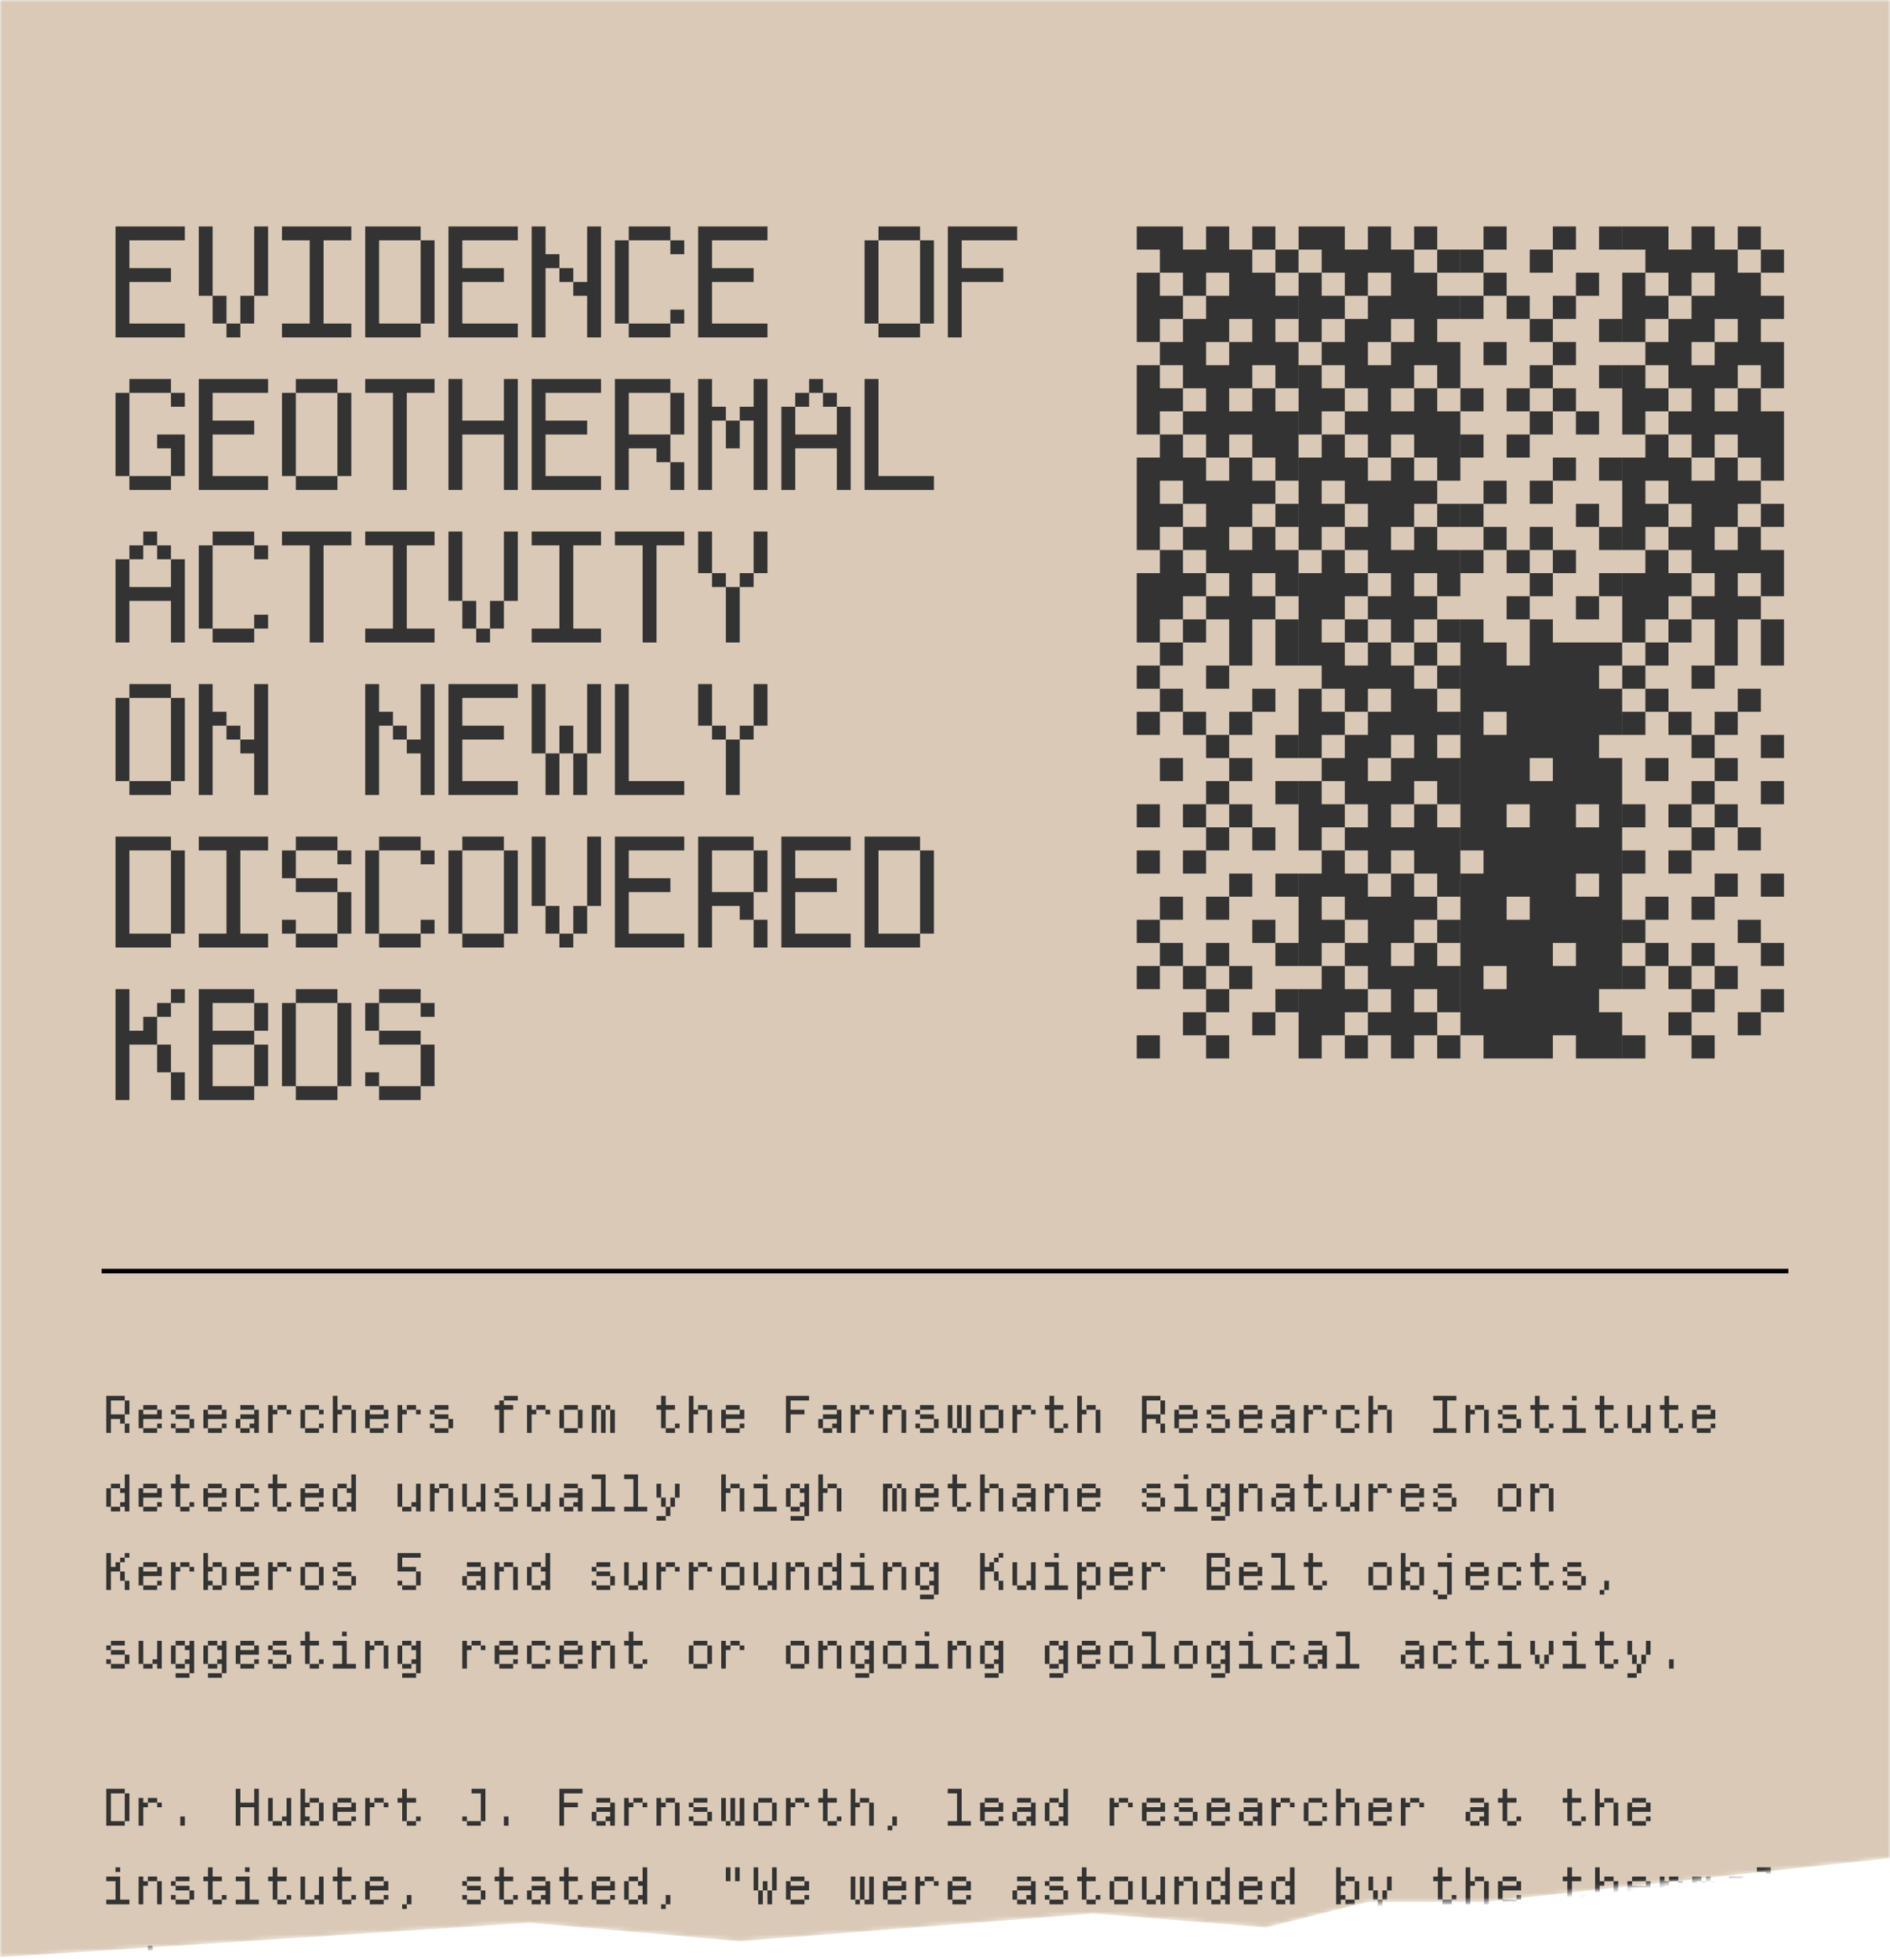 <svg width="409" height="424" viewBox="0 0 409 424" fill="none" xmlns="http://www.w3.org/2000/svg">
<mask id="mask0_750_42704" style="mask-type:alpha" maskUnits="userSpaceOnUse" x="0" y="0" width="409" height="424">
<path fill-rule="evenodd" clip-rule="evenodd" d="M409 0H0V423.458L114.5 416L160 420L236.5 414L274 417L296 411.5H321L409 402.023V0Z" fill="#D9C9B6"/>
</mask>
<g mask="url(#mask0_750_42704)">
<path fill-rule="evenodd" clip-rule="evenodd" d="M409 0H0V423.458L114.5 416L160 420L236.5 414L274 417L296 411.5H321L409 402.023V0Z" fill="#D9C9B6"/>
<path d="M23 302H27V303H24V306H27V308H26V307H24V310H23V302ZM27 303H28V306H27V303ZM27 308H28V310H27V308ZM31.004 304H34.004V305H31.004V304ZM30.004 305H31.004V306H34.004V305H35.004V307H31.004V309H30.004V305ZM31.004 309H34.004V310H31.004V309ZM34.004 308H35.004V309H34.004V308ZM41.008 309V310H38.008V309H41.008ZM38.008 309H37.008V308H38.008V309ZM41.008 304V305H38.008V304H41.008ZM37.008 305H38.008V306H37.008V305ZM38.008 306H41.008V307H38.008V306ZM41.008 307H42.008V309H41.008V307ZM45.012 304H48.012V305H45.012V304ZM44.012 305H45.012V306H48.012V305H49.012V307H45.012V309H44.012V305ZM45.012 309H48.012V310H45.012V309ZM48.012 308H49.012V309H48.012V308ZM51.016 307H52.016V309H51.016V307ZM52.016 309H54.016V310H52.016V309ZM54.016 308H55.016V307H52.016V306H55.016V305H56.016V310H55.016V309H54.016V308ZM52.016 304H55.016V305H52.016V304ZM58.02 304H59.02V305H60.02V306H59.02V310H58.02V304ZM62.02 304V305H60.02V304H62.02ZM62.02 305H63.02V306H62.02V305ZM66.023 304H69.023V305H66.023V304ZM65.023 305H66.023V309H65.023V305ZM66.023 309H69.023V310H66.023V309ZM69.023 305H70.023V306H69.023V305ZM69.023 308H70.023V309H69.023V308ZM72.027 302H73.027V305H74.027V306H73.027V310H72.027V302ZM76.027 305H77.027V310H76.027V305ZM74.027 304H76.027V305H74.027V304ZM80.031 304H83.031V305H80.031V304ZM79.031 305H80.031V306H83.031V305H84.031V307H80.031V309H79.031V305ZM80.031 309H83.031V310H80.031V309ZM83.031 308H84.031V309H83.031V308ZM86.035 304H87.035V305H88.035V306H87.035V310H86.035V304ZM90.035 304V305H88.035V304H90.035ZM90.035 305H91.035V306H90.035V305ZM97.039 309V310H94.039V309H97.039ZM94.039 309H93.039V308H94.039V309ZM97.039 304V305H94.039V304H97.039ZM93.039 305H94.039V306H93.039V305ZM94.039 306H97.039V307H94.039V306ZM97.039 307H98.039V309H97.039V307ZM108.047 305H107.047V304H108.047V303H109.047V304H111.047V305H109.047V310H108.047V305ZM109.047 302H112.047V303H109.047V302ZM114.051 304H115.051V305H116.051V306H115.051V310H114.051V304ZM118.051 304V305H116.051V304H118.051ZM118.051 305H119.051V306H118.051V305ZM122.055 304H125.055V305H122.055V304ZM125.055 305H126.055V309H125.055V305ZM121.055 305H122.055V309H121.055V305ZM122.055 309H125.055V310H122.055V309ZM128.059 304H130.059V305H129.059V310H128.059V304ZM130.059 305H131.059V310H130.059V305ZM132.059 305H131.059V304H132.059V305ZM132.059 305H133.059V310H132.059V305ZM143.066 302H144.066V304H146.066V305H144.066V309H143.066V305H142.066V304H143.066V302ZM144.066 309H146.066V310H144.066V309ZM146.066 308H147.066V309H146.066V308ZM149.07 302H150.07V305H151.07V306H150.07V310H149.07V302ZM153.07 305H154.07V310H153.07V305ZM151.07 304H153.07V305H151.07V304ZM157.074 304H160.074V305H157.074V304ZM156.074 305H157.074V306H160.074V305H161.074V307H157.074V309H156.074V305ZM157.074 309H160.074V310H157.074V309ZM160.074 308H161.074V309H160.074V308ZM170.082 302H175.082V303H171.082V305H174.082V306H171.082V310H170.082V302ZM177.086 307H178.086V309H177.086V307ZM178.086 309H180.086V310H178.086V309ZM180.086 308H181.086V307H178.086V306H181.086V305H182.086V310H181.086V309H180.086V308ZM178.086 304H181.086V305H178.086V304ZM184.09 304H185.09V305H186.09V306H185.09V310H184.09V304ZM188.09 304V305H186.09V304H188.09ZM188.09 305H189.09V306H188.09V305ZM191.094 304H192.094V305H193.094V306H192.094V310H191.094V304ZM193.094 304H195.094V305H193.094V304ZM195.094 305H196.094V310H195.094V305ZM202.098 309V310H199.098V309H202.098ZM199.098 309H198.098V308H199.098V309ZM202.098 304V305H199.098V304H202.098ZM198.098 305H199.098V306H198.098V305ZM199.098 306H202.098V307H199.098V306ZM202.098 307H203.098V309H202.098V307ZM205.102 304H206.102V309H205.102V304ZM209.102 304H210.102V310H208.102V309H209.102V304ZM208.102 309H207.102V304H208.102V309ZM206.102 309H207.102V310H206.102V309ZM213.105 304H216.105V305H213.105V304ZM216.105 305H217.105V309H216.105V305ZM212.105 305H213.105V309H212.105V305ZM213.105 309H216.105V310H213.105V309ZM219.109 304H220.109V305H221.109V306H220.109V310H219.109V304ZM223.109 304V305H221.109V304H223.109ZM223.109 305H224.109V306H223.109V305ZM227.113 302H228.113V304H230.113V305H228.113V309H227.113V305H226.113V304H227.113V302ZM228.113 309H230.113V310H228.113V309ZM230.113 308H231.113V309H230.113V308ZM233.117 302H234.117V305H235.117V306H234.117V310H233.117V302ZM237.117 305H238.117V310H237.117V305ZM235.117 304H237.117V305H235.117V304ZM247.125 302H251.125V303H248.125V306H251.125V308H250.125V307H248.125V310H247.125V302ZM251.125 303H252.125V306H251.125V303ZM251.125 308H252.125V310H251.125V308ZM255.129 304H258.129V305H255.129V304ZM254.129 305H255.129V306H258.129V305H259.129V307H255.129V309H254.129V305ZM255.129 309H258.129V310H255.129V309ZM258.129 308H259.129V309H258.129V308ZM265.133 309V310H262.133V309H265.133ZM262.133 309H261.133V308H262.133V309ZM265.133 304V305H262.133V304H265.133ZM261.133 305H262.133V306H261.133V305ZM262.133 306H265.133V307H262.133V306ZM265.133 307H266.133V309H265.133V307ZM269.137 304H272.137V305H269.137V304ZM268.137 305H269.137V306H272.137V305H273.137V307H269.137V309H268.137V305ZM269.137 309H272.137V310H269.137V309ZM272.137 308H273.137V309H272.137V308ZM275.141 307H276.141V309H275.141V307ZM276.141 309H278.141V310H276.141V309ZM278.141 308H279.141V307H276.141V306H279.141V305H280.141V310H279.141V309H278.141V308ZM276.141 304H279.141V305H276.141V304ZM282.145 304H283.145V305H284.145V306H283.145V310H282.145V304ZM286.145 304V305H284.145V304H286.145ZM286.145 305H287.145V306H286.145V305ZM290.148 304H293.148V305H290.148V304ZM289.148 305H290.148V309H289.148V305ZM290.148 309H293.148V310H290.148V309ZM293.148 305H294.148V306H293.148V305ZM293.148 308H294.148V309H293.148V308ZM296.152 302H297.152V305H298.152V306H297.152V310H296.152V302ZM300.152 305H301.152V310H300.152V305ZM298.152 304H300.152V305H298.152V304ZM312.16 309V303H310.16V302H315.16V303H313.16V309H315.16V310H310.16V309H312.16ZM317.164 304H318.164V305H319.164V306H318.164V310H317.164V304ZM319.164 304H321.164V305H319.164V304ZM321.164 305H322.164V310H321.164V305ZM328.168 309V310H325.168V309H328.168ZM325.168 309H324.168V308H325.168V309ZM328.168 304V305H325.168V304H328.168ZM324.168 305H325.168V306H324.168V305ZM325.168 306H328.168V307H325.168V306ZM328.168 307H329.168V309H328.168V307ZM332.172 302H333.172V304H335.172V305H333.172V309H332.172V305H331.172V304H332.172V302ZM333.172 309H335.172V310H333.172V309ZM335.172 308H336.172V309H335.172V308ZM340.176 302H341.176V303H340.176V302ZM340.176 305H338.176V304H341.176V309H343.176V310H338.176V309H340.176V305ZM346.18 302H347.18V304H349.18V305H347.18V309H346.18V305H345.18V304H346.18V302ZM347.18 309H349.18V310H347.18V309ZM349.18 308H350.18V309H349.18V308ZM352.184 304H353.184V309H352.184V304ZM353.184 309H355.184V310H353.184V309ZM356.184 304H357.184V310H356.184V309H355.184V308H356.184V304ZM360.188 302H361.188V304H363.188V305H361.188V309H360.188V305H359.188V304H360.188V302ZM361.188 309H363.188V310H361.188V309ZM363.188 308H364.188V309H363.188V308ZM367.191 304H370.191V305H367.191V304ZM366.191 305H367.191V306H370.191V305H371.191V307H367.191V309H366.191V305ZM367.191 309H370.191V310H367.191V309ZM370.191 308H371.191V309H370.191V308ZM27 319H28V327H27V326H26V325H27V323H26V322H27V319ZM26 326V327H24V326H26ZM24 326H23V322H24V326ZM26 322H24V321H26V322ZM31.004 321H34.004V322H31.004V321ZM30.004 322H31.004V323H34.004V322H35.004V324H31.004V326H30.004V322ZM31.004 326H34.004V327H31.004V326ZM34.004 325H35.004V326H34.004V325ZM38.008 319H39.008V321H41.008V322H39.008V326H38.008V322H37.008V321H38.008V319ZM39.008 326H41.008V327H39.008V326ZM41.008 325H42.008V326H41.008V325ZM45.012 321H48.012V322H45.012V321ZM44.012 322H45.012V323H48.012V322H49.012V324H45.012V326H44.012V322ZM45.012 326H48.012V327H45.012V326ZM48.012 325H49.012V326H48.012V325ZM52.016 321H55.016V322H52.016V321ZM51.016 322H52.016V326H51.016V322ZM52.016 326H55.016V327H52.016V326ZM55.016 322H56.016V323H55.016V322ZM55.016 325H56.016V326H55.016V325ZM59.02 319H60.02V321H62.02V322H60.02V326H59.02V322H58.02V321H59.02V319ZM60.02 326H62.02V327H60.02V326ZM62.02 325H63.02V326H62.02V325ZM66.023 321H69.023V322H66.023V321ZM65.023 322H66.023V323H69.023V322H70.023V324H66.023V326H65.023V322ZM66.023 326H69.023V327H66.023V326ZM69.023 325H70.023V326H69.023V325ZM76.027 319H77.027V327H76.027V326H75.027V325H76.027V323H75.027V322H76.027V319ZM75.027 326V327H73.027V326H75.027ZM73.027 326H72.027V322H73.027V326ZM75.027 322H73.027V321H75.027V322ZM86.035 321H87.035V326H86.035V321ZM87.035 326H89.035V327H87.035V326ZM90.035 321H91.035V327H90.035V326H89.035V325H90.035V321ZM93.039 321H94.039V322H95.039V323H94.039V327H93.039V321ZM95.039 321H97.039V322H95.039V321ZM97.039 322H98.039V327H97.039V322ZM100.043 321H101.043V326H100.043V321ZM101.043 326H103.043V327H101.043V326ZM104.043 321H105.043V327H104.043V326H103.043V325H104.043V321ZM111.047 326V327H108.047V326H111.047ZM108.047 326H107.047V325H108.047V326ZM111.047 321V322H108.047V321H111.047ZM107.047 322H108.047V323H107.047V322ZM108.047 323H111.047V324H108.047V323ZM111.047 324H112.047V326H111.047V324ZM114.051 321H115.051V326H114.051V321ZM115.051 326H117.051V327H115.051V326ZM118.051 321H119.051V327H118.051V326H117.051V325H118.051V321ZM121.055 324H122.055V326H121.055V324ZM122.055 326H124.055V327H122.055V326ZM124.055 325H125.055V324H122.055V323H125.055V322H126.055V327H125.055V326H124.055V325ZM122.055 321H125.055V322H122.055V321ZM130.059 320H128.059V319H131.059V326H133.059V327H128.059V326H130.059V320ZM137.063 320H135.063V319H138.063V326H140.063V327H135.063V326H137.063V320ZM142.066 321H143.066V324H142.066V321ZM146.066 321H147.066V324H146.066V321ZM144.066 326H145.066V328H144.066V326ZM144.066 328V329H142.066V328H144.066ZM145.066 324H146.066V326H145.066V324ZM143.066 324H144.066V326H143.066V324ZM156.074 319H157.074V322H158.074V323H157.074V327H156.074V319ZM160.074 322H161.074V327H160.074V322ZM158.074 321H160.074V322H158.074V321ZM165.078 319H166.078V320H165.078V319ZM165.078 322H163.078V321H166.078V326H168.078V327H163.078V326H165.078V322ZM171.082 321H173.082V322H171.082V321ZM170.082 322H171.082V326H170.082V322ZM171.082 326H173.082V327H171.082V326ZM171.082 328H174.082V329H171.082V328ZM173.082 325H174.082V323H173.082V322H174.082V321H175.082V328H174.082V326H173.082V325ZM177.086 319H178.086V322H179.086V323H178.086V327H177.086V319ZM181.086 322H182.086V327H181.086V322ZM179.086 321H181.086V322H179.086V321ZM191.094 321H193.094V322H192.094V327H191.094V321ZM193.094 322H194.094V327H193.094V322ZM195.094 322H194.094V321H195.094V322ZM195.094 322H196.094V327H195.094V322ZM199.098 321H202.098V322H199.098V321ZM198.098 322H199.098V323H202.098V322H203.098V324H199.098V326H198.098V322ZM199.098 326H202.098V327H199.098V326ZM202.098 325H203.098V326H202.098V325ZM206.102 319H207.102V321H209.102V322H207.102V326H206.102V322H205.102V321H206.102V319ZM207.102 326H209.102V327H207.102V326ZM209.102 325H210.102V326H209.102V325ZM212.105 319H213.105V322H214.105V323H213.105V327H212.105V319ZM216.105 322H217.105V327H216.105V322ZM214.105 321H216.105V322H214.105V321ZM219.109 324H220.109V326H219.109V324ZM220.109 326H222.109V327H220.109V326ZM222.109 325H223.109V324H220.109V323H223.109V322H224.109V327H223.109V326H222.109V325ZM220.109 321H223.109V322H220.109V321ZM226.113 321H227.113V322H228.113V323H227.113V327H226.113V321ZM228.113 321H230.113V322H228.113V321ZM230.113 322H231.113V327H230.113V322ZM234.117 321H237.117V322H234.117V321ZM233.117 322H234.117V323H237.117V322H238.117V324H234.117V326H233.117V322ZM234.117 326H237.117V327H234.117V326ZM237.117 325H238.117V326H237.117V325ZM251.125 326V327H248.125V326H251.125ZM248.125 326H247.125V325H248.125V326ZM251.125 321V322H248.125V321H251.125ZM247.125 322H248.125V323H247.125V322ZM248.125 323H251.125V324H248.125V323ZM251.125 324H252.125V326H251.125V324ZM256.129 319H257.129V320H256.129V319ZM256.129 322H254.129V321H257.129V326H259.129V327H254.129V326H256.129V322ZM262.133 321H264.133V322H262.133V321ZM261.133 322H262.133V326H261.133V322ZM262.133 326H264.133V327H262.133V326ZM262.133 328H265.133V329H262.133V328ZM264.133 325H265.133V323H264.133V322H265.133V321H266.133V328H265.133V326H264.133V325ZM268.137 321H269.137V322H270.137V323H269.137V327H268.137V321ZM270.137 321H272.137V322H270.137V321ZM272.137 322H273.137V327H272.137V322ZM275.141 324H276.141V326H275.141V324ZM276.141 326H278.141V327H276.141V326ZM278.141 325H279.141V324H276.141V323H279.141V322H280.141V327H279.141V326H278.141V325ZM276.141 321H279.141V322H276.141V321ZM283.145 319H284.145V321H286.145V322H284.145V326H283.145V322H282.145V321H283.145V319ZM284.145 326H286.145V327H284.145V326ZM286.145 325H287.145V326H286.145V325ZM289.148 321H290.148V326H289.148V321ZM290.148 326H292.148V327H290.148V326ZM293.148 321H294.148V327H293.148V326H292.148V325H293.148V321ZM296.152 321H297.152V322H298.152V323H297.152V327H296.152V321ZM300.152 321V322H298.152V321H300.152ZM300.152 322H301.152V323H300.152V322ZM304.156 321H307.156V322H304.156V321ZM303.156 322H304.156V323H307.156V322H308.156V324H304.156V326H303.156V322ZM304.156 326H307.156V327H304.156V326ZM307.156 325H308.156V326H307.156V325ZM314.16 326V327H311.16V326H314.16ZM311.16 326H310.16V325H311.16V326ZM314.16 321V322H311.16V321H314.16ZM310.16 322H311.16V323H310.16V322ZM311.16 323H314.16V324H311.16V323ZM314.16 324H315.16V326H314.16V324ZM325.168 321H328.168V322H325.168V321ZM328.168 322H329.168V326H328.168V322ZM324.168 322H325.168V326H324.168V322ZM325.168 326H328.168V327H325.168V326ZM331.172 321H332.172V322H333.172V323H332.172V327H331.172V321ZM333.172 321H335.172V322H333.172V321ZM335.172 322H336.172V327H335.172V322ZM23 336H24V339H25V338H26V340H24V344H23V336ZM27 336H28V337H27V336ZM26 337H27V338H26V337ZM27 342H26V340H27V342ZM27 342H28V344H27V342ZM31.004 338H34.004V339H31.004V338ZM30.004 339H31.004V340H34.004V339H35.004V341H31.004V343H30.004V339ZM31.004 343H34.004V344H31.004V343ZM34.004 342H35.004V343H34.004V342ZM37.008 338H38.008V339H39.008V340H38.008V344H37.008V338ZM41.008 338V339H39.008V338H41.008ZM41.008 339H42.008V340H41.008V339ZM44.012 336H45.012V339H46.012V340H45.012V342H46.012V343H45.012V344H44.012V336ZM46.012 343H48.012V344H46.012V343ZM48.012 339H49.012V343H48.012V339ZM46.012 338H48.012V339H46.012V338ZM52.016 338H55.016V339H52.016V338ZM51.016 339H52.016V340H55.016V339H56.016V341H52.016V343H51.016V339ZM52.016 343H55.016V344H52.016V343ZM55.016 342H56.016V343H55.016V342ZM58.02 338H59.02V339H60.02V340H59.02V344H58.02V338ZM62.02 338V339H60.02V338H62.02ZM62.02 339H63.02V340H62.02V339ZM66.023 338H69.023V339H66.023V338ZM69.023 339H70.023V343H69.023V339ZM65.023 339H66.023V343H65.023V339ZM66.023 343H69.023V344H66.023V343ZM76.027 343V344H73.027V343H76.027ZM73.027 343H72.027V342H73.027V343ZM76.027 338V339H73.027V338H76.027ZM72.027 339H73.027V340H72.027V339ZM73.027 340H76.027V341H73.027V340ZM76.027 341H77.027V343H76.027V341ZM86.035 336H91.035V337H87.035V339H90.035V340H86.035V336ZM90.035 340H91.035V343H90.035V340ZM90.035 343V344H87.035V343H90.035ZM87.035 343H86.035V342H87.035V343ZM100.043 341H101.043V343H100.043V341ZM101.043 343H103.043V344H101.043V343ZM103.043 342H104.043V341H101.043V340H104.043V339H105.043V344H104.043V343H103.043V342ZM101.043 338H104.043V339H101.043V338ZM107.047 338H108.047V339H109.047V340H108.047V344H107.047V338ZM109.047 338H111.047V339H109.047V338ZM111.047 339H112.047V344H111.047V339ZM118.051 336H119.051V344H118.051V343H117.051V342H118.051V340H117.051V339H118.051V336ZM117.051 343V344H115.051V343H117.051ZM115.051 343H114.051V339H115.051V343ZM117.051 339H115.051V338H117.051V339ZM132.059 343V344H129.059V343H132.059ZM129.059 343H128.059V342H129.059V343ZM132.059 338V339H129.059V338H132.059ZM128.059 339H129.059V340H128.059V339ZM129.059 340H132.059V341H129.059V340ZM132.059 341H133.059V343H132.059V341ZM135.063 338H136.063V343H135.063V338ZM136.063 343H138.063V344H136.063V343ZM139.063 338H140.063V344H139.063V343H138.063V342H139.063V338ZM142.066 338H143.066V339H144.066V340H143.066V344H142.066V338ZM146.066 338V339H144.066V338H146.066ZM146.066 339H147.066V340H146.066V339ZM149.07 338H150.07V339H151.07V340H150.07V344H149.07V338ZM153.07 338V339H151.07V338H153.07ZM153.07 339H154.07V340H153.07V339ZM157.074 338H160.074V339H157.074V338ZM160.074 339H161.074V343H160.074V339ZM156.074 339H157.074V343H156.074V339ZM157.074 343H160.074V344H157.074V343ZM163.078 338H164.078V343H163.078V338ZM164.078 343H166.078V344H164.078V343ZM167.078 338H168.078V344H167.078V343H166.078V342H167.078V338ZM170.082 338H171.082V339H172.082V340H171.082V344H170.082V338ZM172.082 338H174.082V339H172.082V338ZM174.082 339H175.082V344H174.082V339ZM181.086 336H182.086V344H181.086V343H180.086V342H181.086V340H180.086V339H181.086V336ZM180.086 343V344H178.086V343H180.086ZM178.086 343H177.086V339H178.086V343ZM180.086 339H178.086V338H180.086V339ZM186.09 336H187.09V337H186.09V336ZM186.09 339H184.09V338H187.09V343H189.09V344H184.09V343H186.09V339ZM191.094 338H192.094V339H193.094V340H192.094V344H191.094V338ZM193.094 338H195.094V339H193.094V338ZM195.094 339H196.094V344H195.094V339ZM199.098 338H201.098V339H199.098V338ZM198.098 339H199.098V343H198.098V339ZM199.098 343H201.098V344H199.098V343ZM199.098 345H202.098V346H199.098V345ZM201.098 342H202.098V340H201.098V339H202.098V338H203.098V345H202.098V343H201.098V342ZM212.105 336H213.105V339H214.105V338H215.105V340H213.105V344H212.105V336ZM216.105 336H217.105V337H216.105V336ZM215.105 337H216.105V338H215.105V337ZM216.105 342H215.105V340H216.105V342ZM216.105 342H217.105V344H216.105V342ZM219.109 338H220.109V343H219.109V338ZM220.109 343H222.109V344H220.109V343ZM223.109 338H224.109V344H223.109V343H222.109V342H223.109V338ZM228.113 336H229.113V337H228.113V336ZM228.113 339H226.113V338H229.113V343H231.113V344H226.113V343H228.113V339ZM233.117 338H234.117V339H235.117V340H234.117V342H235.117V343H234.117V346H233.117V338ZM235.117 338H237.117V339H235.117V338ZM237.117 339H238.117V343H237.117V339ZM235.117 343H237.117V344H235.117V343ZM241.121 338H244.121V339H241.121V338ZM240.121 339H241.121V340H244.121V339H245.121V341H241.121V343H240.121V339ZM241.121 343H244.121V344H241.121V343ZM244.121 342H245.121V343H244.121V342ZM247.125 338H248.125V339H249.125V340H248.125V344H247.125V338ZM251.125 338V339H249.125V338H251.125ZM251.125 339H252.125V340H251.125V339ZM261.133 336H265.133V337H262.133V339H265.133V340H262.133V343H265.133V344H261.133V336ZM265.133 340H266.133V343H265.133V340ZM265.133 337H266.133V339H265.133V337ZM269.137 338H272.137V339H269.137V338ZM268.137 339H269.137V340H272.137V339H273.137V341H269.137V343H268.137V339ZM269.137 343H272.137V344H269.137V343ZM272.137 342H273.137V343H272.137V342ZM277.141 337H275.141V336H278.141V343H280.141V344H275.141V343H277.141V337ZM283.145 336H284.145V338H286.145V339H284.145V343H283.145V339H282.145V338H283.145V336ZM284.145 343H286.145V344H284.145V343ZM286.145 342H287.145V343H286.145V342ZM297.152 338H300.152V339H297.152V338ZM300.152 339H301.152V343H300.152V339ZM296.152 339H297.152V343H296.152V339ZM297.152 343H300.152V344H297.152V343ZM303.156 336H304.156V339H305.156V340H304.156V342H305.156V343H304.156V344H303.156V336ZM305.156 343H307.156V344H305.156V343ZM307.156 339H308.156V343H307.156V339ZM305.156 338H307.156V339H305.156V338ZM313.16 336H314.16V337H313.16V336ZM313.16 339H311.16V338H314.16V345H313.16V339ZM313.16 345V346H311.16V345H313.16ZM311.16 345H310.16V344H311.16V345ZM318.164 338H321.164V339H318.164V338ZM317.164 339H318.164V340H321.164V339H322.164V341H318.164V343H317.164V339ZM318.164 343H321.164V344H318.164V343ZM321.164 342H322.164V343H321.164V342ZM325.168 338H328.168V339H325.168V338ZM324.168 339H325.168V343H324.168V339ZM325.168 343H328.168V344H325.168V343ZM328.168 339H329.168V340H328.168V339ZM328.168 342H329.168V343H328.168V342ZM332.172 336H333.172V338H335.172V339H333.172V343H332.172V339H331.172V338H332.172V336ZM333.172 343H335.172V344H333.172V343ZM335.172 342H336.172V343H335.172V342ZM342.176 343V344H339.176V343H342.176ZM339.176 343H338.176V342H339.176V343ZM342.176 338V339H339.176V338H342.176ZM338.176 339H339.176V340H338.176V339ZM339.176 340H342.176V341H339.176V340ZM342.176 341H343.176V343H342.176V341ZM347.18 342H348.18V344H347.18V342ZM346.18 344H347.18V345H346.18V344ZM27 360V361H24V360H27ZM24 360H23V359H24V360ZM27 355V356H24V355H27ZM23 356H24V357H23V356ZM24 357H27V358H24V357ZM27 358H28V360H27V358ZM30.004 355H31.004V360H30.004V355ZM31.004 360H33.004V361H31.004V360ZM34.004 355H35.004V361H34.004V360H33.004V359H34.004V355ZM38.008 355H40.008V356H38.008V355ZM37.008 356H38.008V360H37.008V356ZM38.008 360H40.008V361H38.008V360ZM38.008 362H41.008V363H38.008V362ZM40.008 359H41.008V357H40.008V356H41.008V355H42.008V362H41.008V360H40.008V359ZM45.012 355H47.012V356H45.012V355ZM44.012 356H45.012V360H44.012V356ZM45.012 360H47.012V361H45.012V360ZM45.012 362H48.012V363H45.012V362ZM47.012 359H48.012V357H47.012V356H48.012V355H49.012V362H48.012V360H47.012V359ZM52.016 355H55.016V356H52.016V355ZM51.016 356H52.016V357H55.016V356H56.016V358H52.016V360H51.016V356ZM52.016 360H55.016V361H52.016V360ZM55.016 359H56.016V360H55.016V359ZM62.02 360V361H59.02V360H62.02ZM59.02 360H58.02V359H59.02V360ZM62.02 355V356H59.02V355H62.02ZM58.02 356H59.02V357H58.02V356ZM59.02 357H62.02V358H59.02V357ZM62.02 358H63.02V360H62.02V358ZM66.023 353H67.023V355H69.023V356H67.023V360H66.023V356H65.023V355H66.023V353ZM67.023 360H69.023V361H67.023V360ZM69.023 359H70.023V360H69.023V359ZM74.027 353H75.027V354H74.027V353ZM74.027 356H72.027V355H75.027V360H77.027V361H72.027V360H74.027V356ZM79.031 355H80.031V356H81.031V357H80.031V361H79.031V355ZM81.031 355H83.031V356H81.031V355ZM83.031 356H84.031V361H83.031V356ZM87.035 355H89.035V356H87.035V355ZM86.035 356H87.035V360H86.035V356ZM87.035 360H89.035V361H87.035V360ZM87.035 362H90.035V363H87.035V362ZM89.035 359H90.035V357H89.035V356H90.035V355H91.035V362H90.035V360H89.035V359ZM100.043 355H101.043V356H102.043V357H101.043V361H100.043V355ZM104.043 355V356H102.043V355H104.043ZM104.043 356H105.043V357H104.043V356ZM108.047 355H111.047V356H108.047V355ZM107.047 356H108.047V357H111.047V356H112.047V358H108.047V360H107.047V356ZM108.047 360H111.047V361H108.047V360ZM111.047 359H112.047V360H111.047V359ZM115.051 355H118.051V356H115.051V355ZM114.051 356H115.051V360H114.051V356ZM115.051 360H118.051V361H115.051V360ZM118.051 356H119.051V357H118.051V356ZM118.051 359H119.051V360H118.051V359ZM122.055 355H125.055V356H122.055V355ZM121.055 356H122.055V357H125.055V356H126.055V358H122.055V360H121.055V356ZM122.055 360H125.055V361H122.055V360ZM125.055 359H126.055V360H125.055V359ZM128.059 355H129.059V356H130.059V357H129.059V361H128.059V355ZM130.059 355H132.059V356H130.059V355ZM132.059 356H133.059V361H132.059V356ZM136.063 353H137.063V355H139.063V356H137.063V360H136.063V356H135.063V355H136.063V353ZM137.063 360H139.063V361H137.063V360ZM139.063 359H140.063V360H139.063V359ZM150.07 355H153.07V356H150.07V355ZM153.07 356H154.07V360H153.07V356ZM149.07 356H150.07V360H149.07V356ZM150.07 360H153.07V361H150.07V360ZM156.074 355H157.074V356H158.074V357H157.074V361H156.074V355ZM160.074 355V356H158.074V355H160.074ZM160.074 356H161.074V357H160.074V356ZM171.082 355H174.082V356H171.082V355ZM174.082 356H175.082V360H174.082V356ZM170.082 356H171.082V360H170.082V356ZM171.082 360H174.082V361H171.082V360ZM177.086 355H178.086V356H179.086V357H178.086V361H177.086V355ZM179.086 355H181.086V356H179.086V355ZM181.086 356H182.086V361H181.086V356ZM185.09 355H187.09V356H185.09V355ZM184.09 356H185.09V360H184.09V356ZM185.09 360H187.09V361H185.09V360ZM185.09 362H188.09V363H185.09V362ZM187.09 359H188.09V357H187.09V356H188.09V355H189.09V362H188.09V360H187.09V359ZM192.094 355H195.094V356H192.094V355ZM195.094 356H196.094V360H195.094V356ZM191.094 356H192.094V360H191.094V356ZM192.094 360H195.094V361H192.094V360ZM200.098 353H201.098V354H200.098V353ZM200.098 356H198.098V355H201.098V360H203.098V361H198.098V360H200.098V356ZM205.102 355H206.102V356H207.102V357H206.102V361H205.102V355ZM207.102 355H209.102V356H207.102V355ZM209.102 356H210.102V361H209.102V356ZM213.105 355H215.105V356H213.105V355ZM212.105 356H213.105V360H212.105V356ZM213.105 360H215.105V361H213.105V360ZM213.105 362H216.105V363H213.105V362ZM215.105 359H216.105V357H215.105V356H216.105V355H217.105V362H216.105V360H215.105V359ZM227.113 355H229.113V356H227.113V355ZM226.113 356H227.113V360H226.113V356ZM227.113 360H229.113V361H227.113V360ZM227.113 362H230.113V363H227.113V362ZM229.113 359H230.113V357H229.113V356H230.113V355H231.113V362H230.113V360H229.113V359ZM234.117 355H237.117V356H234.117V355ZM233.117 356H234.117V357H237.117V356H238.117V358H234.117V360H233.117V356ZM234.117 360H237.117V361H234.117V360ZM237.117 359H238.117V360H237.117V359ZM241.121 355H244.121V356H241.121V355ZM244.121 356H245.121V360H244.121V356ZM240.121 356H241.121V360H240.121V356ZM241.121 360H244.121V361H241.121V360ZM249.125 354H247.125V353H250.125V360H252.125V361H247.125V360H249.125V354ZM255.129 355H258.129V356H255.129V355ZM258.129 356H259.129V360H258.129V356ZM254.129 356H255.129V360H254.129V356ZM255.129 360H258.129V361H255.129V360ZM262.133 355H264.133V356H262.133V355ZM261.133 356H262.133V360H261.133V356ZM262.133 360H264.133V361H262.133V360ZM262.133 362H265.133V363H262.133V362ZM264.133 359H265.133V357H264.133V356H265.133V355H266.133V362H265.133V360H264.133V359ZM270.137 353H271.137V354H270.137V353ZM270.137 356H268.137V355H271.137V360H273.137V361H268.137V360H270.137V356ZM276.141 355H279.141V356H276.141V355ZM275.141 356H276.141V360H275.141V356ZM276.141 360H279.141V361H276.141V360ZM279.141 356H280.141V357H279.141V356ZM279.141 359H280.141V360H279.141V359ZM282.145 358H283.145V360H282.145V358ZM283.145 360H285.145V361H283.145V360ZM285.145 359H286.145V358H283.145V357H286.145V356H287.145V361H286.145V360H285.145V359ZM283.145 355H286.145V356H283.145V355ZM291.148 354H289.148V353H292.148V360H294.148V361H289.148V360H291.148V354ZM303.156 358H304.156V360H303.156V358ZM304.156 360H306.156V361H304.156V360ZM306.156 359H307.156V358H304.156V357H307.156V356H308.156V361H307.156V360H306.156V359ZM304.156 355H307.156V356H304.156V355ZM311.16 355H314.16V356H311.16V355ZM310.16 356H311.16V360H310.16V356ZM311.16 360H314.16V361H311.16V360ZM314.16 356H315.16V357H314.16V356ZM314.16 359H315.16V360H314.16V359ZM318.164 353H319.164V355H321.164V356H319.164V360H318.164V356H317.164V355H318.164V353ZM319.164 360H321.164V361H319.164V360ZM321.164 359H322.164V360H321.164V359ZM326.168 353H327.168V354H326.168V353ZM326.168 356H324.168V355H327.168V360H329.168V361H324.168V360H326.168V356ZM331.172 355H332.172V358H331.172V355ZM335.172 355H336.172V358H335.172V355ZM333.172 360H332.172V358H333.172V360ZM333.172 360H334.172V361H333.172V360ZM334.172 358H335.172V360H334.172V358ZM340.176 353H341.176V354H340.176V353ZM340.176 356H338.176V355H341.176V360H343.176V361H338.176V360H340.176V356ZM346.18 353H347.18V355H349.18V356H347.18V360H346.18V356H345.18V355H346.18V353ZM347.18 360H349.18V361H347.18V360ZM349.18 359H350.18V360H349.18V359ZM352.184 355H353.184V358H352.184V355ZM356.184 355H357.184V358H356.184V355ZM354.184 360H355.184V362H354.184V360ZM354.184 362V363H352.184V362H354.184ZM355.184 358H356.184V360H355.184V358ZM353.184 358H354.184V360H353.184V358ZM361.188 359H362.188V361H361.188V359ZM23 387H27V388H24V394H27V395H23V387ZM27 388H28V394H27V388ZM30.004 389H31.004V390H32.004V391H31.004V395H30.004V389ZM34.004 389V390H32.004V389H34.004ZM34.004 390H35.004V391H34.004V390ZM39.008 393H40.008V395H39.008V393ZM51.016 387H52.016V390H55.016V387H56.016V395H55.016V391H52.016V395H51.016V387ZM58.02 389H59.02V394H58.02V389ZM59.02 394H61.02V395H59.02V394ZM62.02 389H63.02V395H62.02V394H61.02V393H62.02V389ZM65.023 387H66.023V390H67.023V391H66.023V393H67.023V394H66.023V395H65.023V387ZM67.023 394H69.023V395H67.023V394ZM69.023 390H70.023V394H69.023V390ZM67.023 389H69.023V390H67.023V389ZM73.027 389H76.027V390H73.027V389ZM72.027 390H73.027V391H76.027V390H77.027V392H73.027V394H72.027V390ZM73.027 394H76.027V395H73.027V394ZM76.027 393H77.027V394H76.027V393ZM79.031 389H80.031V390H81.031V391H80.031V395H79.031V389ZM83.031 389V390H81.031V389H83.031ZM83.031 390H84.031V391H83.031V390ZM87.035 387H88.035V389H90.035V390H88.035V394H87.035V390H86.035V389H87.035V387ZM88.035 394H90.035V395H88.035V394ZM90.035 393H91.035V394H90.035V393ZM101.043 394H100.043V393H101.043V394ZM101.043 394H104.043V395H101.043V394ZM104.043 388H102.043V387H105.043V394H104.043V388ZM109.047 393H110.047V395H109.047V393ZM121.055 387H126.055V388H122.055V390H125.055V391H122.055V395H121.055V387ZM128.059 392H129.059V394H128.059V392ZM129.059 394H131.059V395H129.059V394ZM131.059 393H132.059V392H129.059V391H132.059V390H133.059V395H132.059V394H131.059V393ZM129.059 389H132.059V390H129.059V389ZM135.063 389H136.063V390H137.063V391H136.063V395H135.063V389ZM139.063 389V390H137.063V389H139.063ZM139.063 390H140.063V391H139.063V390ZM142.066 389H143.066V390H144.066V391H143.066V395H142.066V389ZM144.066 389H146.066V390H144.066V389ZM146.066 390H147.066V395H146.066V390ZM153.07 394V395H150.07V394H153.07ZM150.07 394H149.07V393H150.07V394ZM153.07 389V390H150.07V389H153.07ZM149.07 390H150.07V391H149.07V390ZM150.07 391H153.07V392H150.07V391ZM153.07 392H154.07V394H153.07V392ZM156.074 389H157.074V394H156.074V389ZM160.074 389H161.074V395H159.074V394H160.074V389ZM159.074 394H158.074V389H159.074V394ZM157.074 394H158.074V395H157.074V394ZM164.078 389H167.078V390H164.078V389ZM167.078 390H168.078V394H167.078V390ZM163.078 390H164.078V394H163.078V390ZM164.078 394H167.078V395H164.078V394ZM170.082 389H171.082V390H172.082V391H171.082V395H170.082V389ZM174.082 389V390H172.082V389H174.082ZM174.082 390H175.082V391H174.082V390ZM178.086 387H179.086V389H181.086V390H179.086V394H178.086V390H177.086V389H178.086V387ZM179.086 394H181.086V395H179.086V394ZM181.086 393H182.086V394H181.086V393ZM184.09 387H185.09V390H186.09V391H185.09V395H184.09V387ZM188.09 390H189.09V395H188.09V390ZM186.09 389H188.09V390H186.09V389ZM193.094 393H194.094V395H193.094V393ZM192.094 395H193.094V396H192.094V395ZM207.102 388H205.102V387H208.102V394H210.102V395H205.102V394H207.102V388ZM213.105 389H216.105V390H213.105V389ZM212.105 390H213.105V391H216.105V390H217.105V392H213.105V394H212.105V390ZM213.105 394H216.105V395H213.105V394ZM216.105 393H217.105V394H216.105V393ZM219.109 392H220.109V394H219.109V392ZM220.109 394H222.109V395H220.109V394ZM222.109 393H223.109V392H220.109V391H223.109V390H224.109V395H223.109V394H222.109V393ZM220.109 389H223.109V390H220.109V389ZM230.113 387H231.113V395H230.113V394H229.113V393H230.113V391H229.113V390H230.113V387ZM229.113 394V395H227.113V394H229.113ZM227.113 394H226.113V390H227.113V394ZM229.113 390H227.113V389H229.113V390ZM240.121 389H241.121V390H242.121V391H241.121V395H240.121V389ZM244.121 389V390H242.121V389H244.121ZM244.121 390H245.121V391H244.121V390ZM248.125 389H251.125V390H248.125V389ZM247.125 390H248.125V391H251.125V390H252.125V392H248.125V394H247.125V390ZM248.125 394H251.125V395H248.125V394ZM251.125 393H252.125V394H251.125V393ZM258.129 394V395H255.129V394H258.129ZM255.129 394H254.129V393H255.129V394ZM258.129 389V390H255.129V389H258.129ZM254.129 390H255.129V391H254.129V390ZM255.129 391H258.129V392H255.129V391ZM258.129 392H259.129V394H258.129V392ZM262.133 389H265.133V390H262.133V389ZM261.133 390H262.133V391H265.133V390H266.133V392H262.133V394H261.133V390ZM262.133 394H265.133V395H262.133V394ZM265.133 393H266.133V394H265.133V393ZM268.137 392H269.137V394H268.137V392ZM269.137 394H271.137V395H269.137V394ZM271.137 393H272.137V392H269.137V391H272.137V390H273.137V395H272.137V394H271.137V393ZM269.137 389H272.137V390H269.137V389ZM275.141 389H276.141V390H277.141V391H276.141V395H275.141V389ZM279.141 389V390H277.141V389H279.141ZM279.141 390H280.141V391H279.141V390ZM283.145 389H286.145V390H283.145V389ZM282.145 390H283.145V394H282.145V390ZM283.145 394H286.145V395H283.145V394ZM286.145 390H287.145V391H286.145V390ZM286.145 393H287.145V394H286.145V393ZM289.148 387H290.148V390H291.148V391H290.148V395H289.148V387ZM293.148 390H294.148V395H293.148V390ZM291.148 389H293.148V390H291.148V389ZM297.152 389H300.152V390H297.152V389ZM296.152 390H297.152V391H300.152V390H301.152V392H297.152V394H296.152V390ZM297.152 394H300.152V395H297.152V394ZM300.152 393H301.152V394H300.152V393ZM303.156 389H304.156V390H305.156V391H304.156V395H303.156V389ZM307.156 389V390H305.156V389H307.156ZM307.156 390H308.156V391H307.156V390ZM317.164 392H318.164V394H317.164V392ZM318.164 394H320.164V395H318.164V394ZM320.164 393H321.164V392H318.164V391H321.164V390H322.164V395H321.164V394H320.164V393ZM318.164 389H321.164V390H318.164V389ZM325.168 387H326.168V389H328.168V390H326.168V394H325.168V390H324.168V389H325.168V387ZM326.168 394H328.168V395H326.168V394ZM328.168 393H329.168V394H328.168V393ZM339.176 387H340.176V389H342.176V390H340.176V394H339.176V390H338.176V389H339.176V387ZM340.176 394H342.176V395H340.176V394ZM342.176 393H343.176V394H342.176V393ZM345.18 387H346.18V390H347.18V391H346.18V395H345.18V387ZM349.18 390H350.18V395H349.18V390ZM347.18 389H349.18V390H347.18V389ZM353.184 389H356.184V390H353.184V389ZM352.184 390H353.184V391H356.184V390H357.184V392H353.184V394H352.184V390ZM353.184 394H356.184V395H353.184V394ZM356.184 393H357.184V394H356.184V393ZM25 404H26V405H25V404ZM25 407H23V406H26V411H28V412H23V411H25V407ZM30.004 406H31.004V407H32.004V408H31.004V412H30.004V406ZM32.004 406H34.004V407H32.004V406ZM34.004 407H35.004V412H34.004V407ZM41.008 411V412H38.008V411H41.008ZM38.008 411H37.008V410H38.008V411ZM41.008 406V407H38.008V406H41.008ZM37.008 407H38.008V408H37.008V407ZM38.008 408H41.008V409H38.008V408ZM41.008 409H42.008V411H41.008V409ZM45.012 404H46.012V406H48.012V407H46.012V411H45.012V407H44.012V406H45.012V404ZM46.012 411H48.012V412H46.012V411ZM48.012 410H49.012V411H48.012V410ZM53.016 404H54.016V405H53.016V404ZM53.016 407H51.016V406H54.016V411H56.016V412H51.016V411H53.016V407ZM59.02 404H60.02V406H62.02V407H60.02V411H59.02V407H58.02V406H59.02V404ZM60.02 411H62.02V412H60.02V411ZM62.02 410H63.02V411H62.02V410ZM65.023 406H66.023V411H65.023V406ZM66.023 411H68.023V412H66.023V411ZM69.023 406H70.023V412H69.023V411H68.023V410H69.023V406ZM73.027 404H74.027V406H76.027V407H74.027V411H73.027V407H72.027V406H73.027V404ZM74.027 411H76.027V412H74.027V411ZM76.027 410H77.027V411H76.027V410ZM80.031 406H83.031V407H80.031V406ZM79.031 407H80.031V408H83.031V407H84.031V409H80.031V411H79.031V407ZM80.031 411H83.031V412H80.031V411ZM83.031 410H84.031V411H83.031V410ZM88.035 410H89.035V412H88.035V410ZM87.035 412H88.035V413H87.035V412ZM104.043 411V412H101.043V411H104.043ZM101.043 411H100.043V410H101.043V411ZM104.043 406V407H101.043V406H104.043ZM100.043 407H101.043V408H100.043V407ZM101.043 408H104.043V409H101.043V408ZM104.043 409H105.043V411H104.043V409ZM108.047 404H109.047V406H111.047V407H109.047V411H108.047V407H107.047V406H108.047V404ZM109.047 411H111.047V412H109.047V411ZM111.047 410H112.047V411H111.047V410ZM114.051 409H115.051V411H114.051V409ZM115.051 411H117.051V412H115.051V411ZM117.051 410H118.051V409H115.051V408H118.051V407H119.051V412H118.051V411H117.051V410ZM115.051 406H118.051V407H115.051V406ZM122.055 404H123.055V406H125.055V407H123.055V411H122.055V407H121.055V406H122.055V404ZM123.055 411H125.055V412H123.055V411ZM125.055 410H126.055V411H125.055V410ZM129.059 406H132.059V407H129.059V406ZM128.059 407H129.059V408H132.059V407H133.059V409H129.059V411H128.059V407ZM129.059 411H132.059V412H129.059V411ZM132.059 410H133.059V411H132.059V410ZM139.063 404H140.063V412H139.063V411H138.063V410H139.063V408H138.063V407H139.063V404ZM138.063 411V412H136.063V411H138.063ZM136.063 411H135.063V407H136.063V411ZM138.063 407H136.063V406H138.063V407ZM144.066 410H145.066V412H144.066V410ZM143.066 412H144.066V413H143.066V412ZM157.074 404H158.074V407H157.074V404ZM159.074 404H160.074V407H159.074V404ZM163.078 404H164.078V409H163.078V404ZM164.078 409H165.078V412H164.078V409ZM167.078 404H168.078V409H167.078V404ZM166.078 409H167.078V412H166.078V409ZM165.078 407H166.078V409H165.078V407ZM171.082 406H174.082V407H171.082V406ZM170.082 407H171.082V408H174.082V407H175.082V409H171.082V411H170.082V407ZM171.082 411H174.082V412H171.082V411ZM174.082 410H175.082V411H174.082V410ZM184.09 406H185.09V411H184.09V406ZM188.09 406H189.09V412H187.09V411H188.09V406ZM187.09 411H186.09V406H187.09V411ZM185.09 411H186.09V412H185.09V411ZM192.094 406H195.094V407H192.094V406ZM191.094 407H192.094V408H195.094V407H196.094V409H192.094V411H191.094V407ZM192.094 411H195.094V412H192.094V411ZM195.094 410H196.094V411H195.094V410ZM198.098 406H199.098V407H200.098V408H199.098V412H198.098V406ZM202.098 406V407H200.098V406H202.098ZM202.098 407H203.098V408H202.098V407ZM206.102 406H209.102V407H206.102V406ZM205.102 407H206.102V408H209.102V407H210.102V409H206.102V411H205.102V407ZM206.102 411H209.102V412H206.102V411ZM209.102 410H210.102V411H209.102V410ZM219.109 409H220.109V411H219.109V409ZM220.109 411H222.109V412H220.109V411ZM222.109 410H223.109V409H220.109V408H223.109V407H224.109V412H223.109V411H222.109V410ZM220.109 406H223.109V407H220.109V406ZM230.113 411V412H227.113V411H230.113ZM227.113 411H226.113V410H227.113V411ZM230.113 406V407H227.113V406H230.113ZM226.113 407H227.113V408H226.113V407ZM227.113 408H230.113V409H227.113V408ZM230.113 409H231.113V411H230.113V409ZM234.117 404H235.117V406H237.117V407H235.117V411H234.117V407H233.117V406H234.117V404ZM235.117 411H237.117V412H235.117V411ZM237.117 410H238.117V411H237.117V410ZM241.121 406H244.121V407H241.121V406ZM244.121 407H245.121V411H244.121V407ZM240.121 407H241.121V411H240.121V407ZM241.121 411H244.121V412H241.121V411ZM247.125 406H248.125V411H247.125V406ZM248.125 411H250.125V412H248.125V411ZM251.125 406H252.125V412H251.125V411H250.125V410H251.125V406ZM254.129 406H255.129V407H256.129V408H255.129V412H254.129V406ZM256.129 406H258.129V407H256.129V406ZM258.129 407H259.129V412H258.129V407ZM265.133 404H266.133V412H265.133V411H264.133V410H265.133V408H264.133V407H265.133V404ZM264.133 411V412H262.133V411H264.133ZM262.133 411H261.133V407H262.133V411ZM264.133 407H262.133V406H264.133V407ZM269.137 406H272.137V407H269.137V406ZM268.137 407H269.137V408H272.137V407H273.137V409H269.137V411H268.137V407ZM269.137 411H272.137V412H269.137V411ZM272.137 410H273.137V411H272.137V410ZM279.141 404H280.141V412H279.141V411H278.141V410H279.141V408H278.141V407H279.141V404ZM278.141 411V412H276.141V411H278.141ZM276.141 411H275.141V407H276.141V411ZM278.141 407H276.141V406H278.141V407ZM289.148 404H290.148V407H291.148V408H290.148V410H291.148V411H290.148V412H289.148V404ZM291.148 411H293.148V412H291.148V411ZM293.148 407H294.148V411H293.148V407ZM291.148 406H293.148V407H291.148V406ZM296.152 406H297.152V409H296.152V406ZM300.152 406H301.152V409H300.152V406ZM298.152 411H299.152V413H298.152V411ZM298.152 413V414H296.152V413H298.152ZM299.152 409H300.152V411H299.152V409ZM297.152 409H298.152V411H297.152V409ZM311.16 404H312.16V406H314.16V407H312.16V411H311.16V407H310.16V406H311.16V404ZM312.16 411H314.16V412H312.16V411ZM314.16 410H315.16V411H314.16V410ZM317.164 404H318.164V407H319.164V408H318.164V412H317.164V404ZM321.164 407H322.164V412H321.164V407ZM319.164 406H321.164V407H319.164V406ZM325.168 406H328.168V407H325.168V406ZM324.168 407H325.168V408H328.168V407H329.168V409H325.168V411H324.168V407ZM325.168 411H328.168V412H325.168V411ZM328.168 410H329.168V411H328.168V410ZM339.176 404H340.176V406H342.176V407H340.176V411H339.176V407H338.176V406H339.176V404ZM340.176 411H342.176V412H340.176V411ZM342.176 410H343.176V411H342.176V410ZM345.18 404H346.18V407H347.18V408H346.18V412H345.18V404ZM349.18 407H350.18V412H349.18V407ZM347.18 406H349.18V407H347.18V406ZM353.184 406H356.184V407H353.184V406ZM352.184 407H353.184V408H356.184V407H357.184V409H353.184V411H352.184V407ZM353.184 411H356.184V412H353.184V411ZM356.184 410H357.184V411H356.184V410ZM359.188 406H360.188V407H361.188V408H360.188V412H359.188V406ZM363.188 406V407H361.188V406H363.188ZM363.188 407H364.188V408H363.188V407ZM366.191 406H368.191V407H367.191V412H366.191V406ZM368.191 407H369.191V412H368.191V407ZM370.191 407H369.191V406H370.191V407ZM370.191 407H371.191V412H370.191V407ZM373.195 409H374.195V411H373.195V409ZM374.195 411H376.195V412H374.195V411ZM376.195 410H377.195V409H374.195V408H377.195V407H378.195V412H377.195V411H376.195V410ZM374.195 406H377.195V407H374.195V406ZM382.199 405H380.199V404H383.199V411H385.199V412H380.199V411H382.199V405ZM27 428V429H24V428H27ZM24 428H23V427H24V428ZM27 423V424H24V423H27ZM23 424H24V425H23V424ZM24 425H27V426H24V425ZM27 426H28V428H27V426ZM32.004 421H33.004V422H32.004V421ZM32.004 424H30.004V423H33.004V428H35.004V429H30.004V428H32.004V424ZM38.008 423H40.008V424H38.008V423ZM37.008 424H38.008V428H37.008V424ZM38.008 428H40.008V429H38.008V428ZM38.008 430H41.008V431H38.008V430ZM40.008 427H41.008V425H40.008V424H41.008V423H42.008V430H41.008V428H40.008V427ZM44.012 423H45.012V424H46.012V425H45.012V429H44.012V423ZM46.012 423H48.012V424H46.012V423ZM48.012 424H49.012V429H48.012V424ZM51.016 426H52.016V428H51.016V426ZM52.016 428H54.016V429H52.016V428ZM54.016 427H55.016V426H52.016V425H55.016V424H56.016V429H55.016V428H54.016V427ZM52.016 423H55.016V424H52.016V423ZM59.02 421H60.02V423H62.02V424H60.02V428H59.02V424H58.02V423H59.02V421ZM60.02 428H62.02V429H60.02V428ZM62.02 427H63.02V428H62.02V427ZM65.023 423H66.023V428H65.023V423ZM66.023 428H68.023V429H66.023V428ZM69.023 423H70.023V429H69.023V428H68.023V427H69.023V423ZM72.027 423H73.027V424H74.027V425H73.027V429H72.027V423ZM76.027 423V424H74.027V423H76.027ZM76.027 424H77.027V425H76.027V424ZM80.031 423H83.031V424H80.031V423ZM79.031 424H80.031V425H83.031V424H84.031V426H80.031V428H79.031V424ZM80.031 428H83.031V429H80.031V428ZM83.031 427H84.031V428H83.031V427ZM90.035 428V429H87.035V428H90.035ZM87.035 428H86.035V427H87.035V428ZM90.035 423V424H87.035V423H90.035ZM86.035 424H87.035V425H86.035V424ZM87.035 425H90.035V426H87.035V425ZM90.035 426H91.035V428H90.035V426ZM100.043 423H101.043V428H100.043V423ZM104.043 423H105.043V429H103.043V428H104.043V423ZM103.043 428H102.043V423H103.043V428ZM101.043 428H102.043V429H101.043V428ZM108.047 423H111.047V424H108.047V423ZM107.047 424H108.047V425H111.047V424H112.047V426H108.047V428H107.047V424ZM108.047 428H111.047V429H108.047V428ZM111.047 427H112.047V428H111.047V427ZM125.055 421H126.055V429H125.055V428H124.055V427H125.055V425H124.055V424H125.055V421ZM124.055 428V429H122.055V428H124.055ZM122.055 428H121.055V424H122.055V428ZM124.055 424H122.055V423H124.055V424ZM129.059 423H132.059V424H129.059V423ZM128.059 424H129.059V425H132.059V424H133.059V426H129.059V428H128.059V424ZM129.059 428H132.059V429H129.059V428ZM132.059 427H133.059V428H132.059V427ZM136.063 421H137.063V423H139.063V424H137.063V428H136.063V424H135.063V423H136.063V421ZM137.063 428H139.063V429H137.063V428ZM139.063 427H140.063V428H139.063V427ZM143.066 423H146.066V424H143.066V423ZM142.066 424H143.066V425H146.066V424H147.066V426H143.066V428H142.066V424ZM143.066 428H146.066V429H143.066V428ZM146.066 427H147.066V428H146.066V427ZM150.07 423H153.07V424H150.07V423ZM149.07 424H150.07V428H149.07V424ZM150.07 428H153.07V429H150.07V428ZM153.07 424H154.07V425H153.07V424ZM153.07 427H154.07V428H153.07V427ZM157.074 421H158.074V423H160.074V424H158.074V428H157.074V424H156.074V423H157.074V421ZM158.074 428H160.074V429H158.074V428ZM160.074 427H161.074V428H160.074V427ZM164.078 423H167.078V424H164.078V423ZM163.078 424H164.078V425H167.078V424H168.078V426H164.078V428H163.078V424ZM164.078 428H167.078V429H164.078V428ZM167.078 427H168.078V428H167.078V427ZM174.082 421H175.082V429H174.082V428H173.082V427H174.082V425H173.082V424H174.082V421ZM173.082 428V429H171.082V428H173.082ZM171.082 428H170.082V424H171.082V428ZM173.082 424H171.082V423H173.082V424ZM179.086 427H180.086V429H179.086V427ZM191.094 421H196.094V422H194.094V429H193.094V422H191.094V421ZM198.098 421H199.098V424H200.098V425H199.098V429H198.098V421ZM202.098 424H203.098V429H202.098V424ZM200.098 423H202.098V424H200.098V423ZM206.102 423H209.102V424H206.102V423ZM205.102 424H206.102V425H209.102V424H210.102V426H206.102V428H205.102V424ZM206.102 428H209.102V429H206.102V428ZM209.102 427H210.102V428H209.102V427ZM216.105 428V429H213.105V428H216.105ZM213.105 428H212.105V427H213.105V428ZM216.105 423V424H213.105V423H216.105ZM212.105 424H213.105V425H212.105V424ZM213.105 425H216.105V426H213.105V425ZM216.105 426H217.105V428H216.105V426ZM220.109 423H223.109V424H220.109V423ZM219.109 424H220.109V425H223.109V424H224.109V426H220.109V428H219.109V424ZM220.109 428H223.109V429H220.109V428ZM223.109 427H224.109V428H223.109V427ZM233.117 423H234.117V424H235.117V425H234.117V427H235.117V428H234.117V431H233.117V423ZM235.117 423H237.117V424H235.117V423ZM237.117 424H238.117V428H237.117V424ZM235.117 428H237.117V429H235.117V428ZM242.121 422H240.121V421H243.121V428H245.121V429H240.121V428H242.121V422ZM247.125 426H248.125V428H247.125V426ZM248.125 428H250.125V429H248.125V428ZM250.125 427H251.125V426H248.125V425H251.125V424H252.125V429H251.125V428H250.125V427ZM248.125 423H251.125V424H248.125V423ZM254.129 423H255.129V424H256.129V425H255.129V429H254.129V423ZM256.129 423H258.129V424H256.129V423ZM258.129 424H259.129V429H258.129V424ZM262.133 423H265.133V424H262.133V423ZM261.133 424H262.133V425H265.133V424H266.133V426H262.133V428H261.133V424ZM262.133 428H265.133V429H262.133V428ZM265.133 427H266.133V428H265.133V427ZM269.137 421H270.137V423H272.137V424H270.137V428H269.137V424H268.137V423H269.137V421ZM270.137 428H272.137V429H270.137V428ZM272.137 427H273.137V428H272.137V427ZM279.141 428V429H276.141V428H279.141ZM276.141 428H275.141V427H276.141V428ZM279.141 423V424H276.141V423H279.141ZM275.141 424H276.141V425H275.141V424ZM276.141 425H279.141V426H276.141V425ZM279.141 426H280.141V428H279.141V426ZM289.148 426H290.148V428H289.148V426ZM290.148 428H292.148V429H290.148V428ZM292.148 427H293.148V426H290.148V425H293.148V424H294.148V429H293.148V428H292.148V427ZM290.148 423H293.148V424H290.148V423ZM296.152 423H297.152V424H298.152V425H297.152V429H296.152V423ZM300.152 423V424H298.152V423H300.152ZM300.152 424H301.152V425H300.152V424ZM304.156 423H307.156V424H304.156V423ZM303.156 424H304.156V425H307.156V424H308.156V426H304.156V428H303.156V424ZM304.156 428H307.156V429H304.156V428ZM307.156 427H308.156V428H307.156V427ZM23 440H24V441H25V442H24V444H25V445H24V448H23V440ZM25 440H27V441H25V440ZM27 441H28V445H27V441ZM25 445H27V446H25V445ZM30.004 440H31.004V441H32.004V442H31.004V446H30.004V440ZM34.004 440V441H32.004V440H34.004ZM34.004 441H35.004V442H34.004V441ZM37.008 443H38.008V445H37.008V443ZM38.008 445H40.008V446H38.008V445ZM40.008 444H41.008V443H38.008V442H41.008V441H42.008V446H41.008V445H40.008V444ZM38.008 440H41.008V441H38.008V440ZM45.012 440H48.012V441H45.012V440ZM44.012 441H45.012V445H44.012V441ZM45.012 445H48.012V446H45.012V445ZM48.012 441H49.012V442H48.012V441ZM48.012 444H49.012V445H48.012V444ZM52.016 438H53.016V440H55.016V441H53.016V445H52.016V441H51.016V440H52.016V438ZM53.016 445H55.016V446H53.016V445ZM55.016 444H56.016V445H55.016V444ZM60.02 438H61.02V439H60.02V438ZM60.02 441H58.02V440H61.02V445H63.02V446H58.02V445H60.02V441ZM66.023 440H69.023V441H66.023V440ZM65.023 441H66.023V445H65.023V441ZM66.023 445H69.023V446H66.023V445ZM69.023 441H70.023V442H69.023V441ZM69.023 444H70.023V445H69.023V444ZM72.027 443H73.027V445H72.027V443ZM73.027 445H75.027V446H73.027V445ZM75.027 444H76.027V443H73.027V442H76.027V441H77.027V446H76.027V445H75.027V444ZM73.027 440H76.027V441H73.027V440ZM81.031 439H79.031V438H82.031V445H84.031V446H79.031V445H81.031V439ZM88.035 439H86.035V438H89.035V445H91.035V446H86.035V445H88.035V439ZM93.039 440H94.039V443H93.039V440ZM97.039 440H98.039V443H97.039V440ZM95.039 445H96.039V447H95.039V445ZM95.039 447V448H93.039V447H95.039ZM96.039 443H97.039V445H96.039V443ZM94.039 443H95.039V445H94.039V443ZM108.047 440H110.047V441H108.047V440ZM107.047 441H108.047V445H107.047V441ZM108.047 445H110.047V446H108.047V445ZM108.047 447H111.047V448H108.047V447ZM110.047 444H111.047V442H110.047V441H111.047V440H112.047V447H111.047V445H110.047V444ZM116.051 439H114.051V438H117.051V445H119.051V446H114.051V445H116.051V439ZM122.055 440H125.055V441H122.055V440ZM125.055 441H126.055V445H125.055V441ZM121.055 441H122.055V445H121.055V441ZM122.055 445H125.055V446H122.055V445ZM128.059 440H129.059V445H128.059V440ZM132.059 440H133.059V446H131.059V445H132.059V440ZM131.059 445H130.059V440H131.059V445ZM129.059 445H130.059V446H129.059V445ZM137.063 438H138.063V439H137.063V438ZM137.063 441H135.063V440H138.063V445H140.063V446H135.063V445H137.063V441ZM142.066 440H143.066V441H144.066V442H143.066V446H142.066V440ZM144.066 440H146.066V441H144.066V440ZM146.066 441H147.066V446H146.066V441ZM150.07 440H152.07V441H150.07V440ZM149.07 441H150.07V445H149.07V441ZM150.07 445H152.07V446H150.07V445ZM150.07 447H153.07V448H150.07V447ZM152.07 444H153.07V442H152.07V441H153.07V440H154.07V447H153.07V445H152.07V444ZM163.078 440H164.078V445H163.078V440ZM167.078 440H168.078V446H166.078V445H167.078V440ZM166.078 445H165.078V440H166.078V445ZM164.078 445H165.078V446H164.078V445ZM172.082 438H173.082V439H172.082V438ZM172.082 441H170.082V440H173.082V445H175.082V446H170.082V445H172.082V441ZM178.086 438H179.086V440H181.086V441H179.086V445H178.086V441H177.086V440H178.086V438ZM179.086 445H181.086V446H179.086V445ZM181.086 444H182.086V445H181.086V444ZM184.09 438H185.09V441H186.09V442H185.09V446H184.09V438ZM188.09 441H189.09V446H188.09V441ZM186.09 440H188.09V441H186.09V440ZM199.098 440H201.098V441H199.098V440ZM198.098 441H199.098V445H198.098V441ZM199.098 445H201.098V446H199.098V445ZM199.098 447H202.098V448H199.098V447ZM201.098 444H202.098V442H201.098V441H202.098V440H203.098V447H202.098V445H201.098V444ZM206.102 440H209.102V441H206.102V440ZM205.102 441H206.102V442H209.102V441H210.102V443H206.102V445H205.102V441ZM206.102 445H209.102V446H206.102V445ZM209.102 444H210.102V445H209.102V444ZM213.105 440H216.105V441H213.105V440ZM216.105 441H217.105V445H216.105V441ZM212.105 441H213.105V445H212.105V441ZM213.105 445H216.105V446H213.105V445ZM220.109 438H221.109V440H223.109V441H221.109V445H220.109V441H219.109V440H220.109V438ZM221.109 445H223.109V446H221.109V445ZM223.109 444H224.109V445H223.109V444ZM226.113 438H227.113V441H228.113V442H227.113V446H226.113V438ZM230.113 441H231.113V446H230.113V441ZM228.113 440H230.113V441H228.113V440ZM234.117 440H237.117V441H234.117V440ZM233.117 441H234.117V442H237.117V441H238.117V443H234.117V445H233.117V441ZM234.117 445H237.117V446H234.117V445ZM237.117 444H238.117V445H237.117V444ZM240.121 440H241.121V441H242.121V442H241.121V446H240.121V440ZM244.121 440V441H242.121V440H244.121ZM244.121 441H245.121V442H244.121V441ZM247.125 440H249.125V441H248.125V446H247.125V440ZM249.125 441H250.125V446H249.125V441ZM251.125 441H250.125V440H251.125V441ZM251.125 441H252.125V446H251.125V441ZM254.129 443H255.129V445H254.129V443ZM255.129 445H257.129V446H255.129V445ZM257.129 444H258.129V443H255.129V442H258.129V441H259.129V446H258.129V445H257.129V444ZM255.129 440H258.129V441H255.129V440ZM263.133 439H261.133V438H264.133V445H266.133V446H261.133V445H263.133V439ZM276.141 440H279.141V441H276.141V440ZM275.141 441H276.141V442H279.141V441H280.141V443H276.141V445H275.141V441ZM276.141 445H279.141V446H276.141V445ZM279.141 444H280.141V445H279.141V444ZM282.145 440H283.145V441H284.145V442H283.145V446H282.145V440ZM284.145 440H286.145V441H284.145V440ZM286.145 441H287.145V446H286.145V441ZM290.148 440H293.148V441H290.148V440ZM289.148 441H290.148V442H293.148V441H294.148V443H290.148V445H289.148V441ZM290.148 445H293.148V446H290.148V445ZM293.148 444H294.148V445H293.148V444ZM296.152 440H297.152V441H298.152V442H297.152V446H296.152V440ZM300.152 440V441H298.152V440H300.152ZM300.152 441H301.152V442H300.152V441ZM304.156 440H306.156V441H304.156V440ZM303.156 441H304.156V445H303.156V441ZM304.156 445H306.156V446H304.156V445ZM304.156 447H307.156V448H304.156V447ZM306.156 444H307.156V442H306.156V441H307.156V440H308.156V447H307.156V445H306.156V444ZM310.16 440H311.16V443H310.16V440ZM314.16 440H315.16V443H314.16V440ZM312.16 445H313.16V447H312.16V445ZM312.16 447V448H310.16V447H312.16ZM313.16 443H314.16V445H313.16V443ZM311.16 443H312.16V445H311.16V443ZM319.164 444H320.164V446H319.164V444ZM318.164 446H319.164V447H318.164V446ZM332.172 441H331.172V440H332.172V439H333.172V440H335.172V441H333.172V446H332.172V441ZM333.172 438H336.172V439H333.172V438ZM338.176 443H339.176V445H338.176V443ZM339.176 445H341.176V446H339.176V445ZM341.176 444H342.176V443H339.176V442H342.176V441H343.176V446H342.176V445H341.176V444ZM339.176 440H342.176V441H339.176V440ZM345.18 440H346.18V441H347.18V442H346.18V446H345.18V440ZM349.18 440V441H347.18V440H349.18ZM349.18 441H350.18V442H349.18V441ZM27 462V463H24V462H27ZM24 462H23V461H24V462ZM27 457V458H24V457H27ZM23 458H24V459H23V458ZM24 459H27V460H24V459ZM27 460H28V462H27V460ZM30.004 457H31.004V462H30.004V457ZM31.004 462H33.004V463H31.004V462ZM34.004 457H35.004V463H34.004V462H33.004V461H34.004V457ZM37.008 457H38.008V458H39.008V459H38.008V463H37.008V457ZM41.008 457V458H39.008V457H41.008ZM41.008 458H42.008V459H41.008V458ZM44.012 457H45.012V458H46.012V459H45.012V461H46.012V462H45.012V465H44.012V457ZM46.012 457H48.012V458H46.012V457ZM48.012 458H49.012V462H48.012V458ZM46.012 462H48.012V463H46.012V462ZM51.016 460H52.016V462H51.016V460ZM52.016 462H54.016V463H52.016V462ZM54.016 461H55.016V460H52.016V459H55.016V458H56.016V463H55.016V462H54.016V461ZM52.016 457H55.016V458H52.016V457ZM62.02 462V463H59.02V462H62.02ZM59.02 462H58.02V461H59.02V462ZM62.02 457V458H59.02V457H62.02ZM58.02 458H59.02V459H58.02V458ZM59.02 459H62.02V460H59.02V459ZM62.02 460H63.02V462H62.02V460ZM69.023 462V463H66.023V462H69.023ZM66.023 462H65.023V461H66.023V462ZM69.023 457V458H66.023V457H69.023ZM65.023 458H66.023V459H65.023V458ZM66.023 459H69.023V460H66.023V459ZM69.023 460H70.023V462H69.023V460ZM74.027 455H75.027V456H74.027V455ZM74.027 458H72.027V457H75.027V462H77.027V463H72.027V462H74.027V458ZM79.031 457H80.031V458H81.031V459H80.031V463H79.031V457ZM81.031 457H83.031V458H81.031V457ZM83.031 458H84.031V463H83.031V458ZM87.035 457H89.035V458H87.035V457ZM86.035 458H87.035V462H86.035V458ZM87.035 462H89.035V463H87.035V462ZM87.035 464H90.035V465H87.035V464ZM89.035 461H90.035V459H89.035V458H90.035V457H91.035V464H90.035V462H89.035V461ZM100.043 460H101.043V462H100.043V460ZM101.043 462H103.043V463H101.043V462ZM103.043 461H104.043V460H101.043V459H104.043V458H105.043V463H104.043V462H103.043V461ZM101.043 457H104.043V458H101.043V457ZM107.047 457H108.047V458H109.047V459H108.047V463H107.047V457ZM109.047 457H111.047V458H109.047V457ZM111.047 458H112.047V463H111.047V458ZM114.051 457H115.051V460H114.051V457ZM118.051 457H119.051V460H118.051V457ZM116.051 462H117.051V464H116.051V462ZM116.051 464V465H114.051V464H116.051ZM117.051 460H118.051V462H117.051V460ZM115.051 460H116.051V462H115.051V460ZM122.055 455H123.055V457H125.055V458H123.055V462H122.055V458H121.055V457H122.055V455ZM123.055 462H125.055V463H123.055V462ZM125.055 461H126.055V462H125.055V461ZM128.059 455H129.059V458H130.059V459H129.059V463H128.059V455ZM132.059 458H133.059V463H132.059V458ZM130.059 457H132.059V458H130.059V457ZM137.063 455H138.063V456H137.063V455ZM137.063 458H135.063V457H138.063V462H140.063V463H135.063V462H137.063V458ZM142.066 457H143.066V458H144.066V459H143.066V463H142.066V457ZM144.066 457H146.066V458H144.066V457ZM146.066 458H147.066V463H146.066V458ZM150.07 457H152.07V458H150.07V457ZM149.07 458H150.07V462H149.07V458ZM150.07 462H152.07V463H150.07V462ZM150.07 464H153.07V465H150.07V464ZM152.07 461H153.07V459H152.07V458H153.07V457H154.07V464H153.07V462H152.07V461ZM163.078 457H164.078V462H163.078V457ZM167.078 457H168.078V463H166.078V462H167.078V457ZM166.078 462H165.078V457H166.078V462ZM164.078 462H165.078V463H164.078V462ZM171.082 457H174.082V458H171.082V457ZM170.082 458H171.082V459H174.082V458H175.082V460H171.082V462H170.082V458ZM171.082 462H174.082V463H171.082V462ZM174.082 461H175.082V462H174.082V461ZM179.086 455H180.086V458H179.086V455ZM184.09 457H185.09V460H184.09V457ZM188.09 457H189.09V460H188.09V457ZM186.09 462H185.09V460H186.09V462ZM186.09 462H187.09V463H186.09V462ZM187.09 460H188.09V462H187.09V460ZM192.094 457H195.094V458H192.094V457ZM191.094 458H192.094V459H195.094V458H196.094V460H192.094V462H191.094V458ZM192.094 462H195.094V463H192.094V462ZM195.094 461H196.094V462H195.094V461ZM209.102 462V463H206.102V462H209.102ZM206.102 462H205.102V461H206.102V462ZM209.102 457V458H206.102V457H209.102ZM205.102 458H206.102V459H205.102V458ZM206.102 459H209.102V460H206.102V459ZM209.102 460H210.102V462H209.102V460ZM213.105 457H216.105V458H213.105V457ZM212.105 458H213.105V459H216.105V458H217.105V460H213.105V462H212.105V458ZM213.105 462H216.105V463H213.105V462ZM216.105 461H217.105V462H216.105V461ZM220.109 457H223.109V458H220.109V457ZM219.109 458H220.109V459H223.109V458H224.109V460H220.109V462H219.109V458ZM220.109 462H223.109V463H220.109V462ZM223.109 461H224.109V462H223.109V461ZM226.113 457H227.113V458H228.113V459H227.113V463H226.113V457ZM228.113 457H230.113V458H228.113V457ZM230.113 458H231.113V463H230.113V458ZM242.121 455H243.121V456H242.121V455ZM242.121 458H240.121V457H243.121V462H245.121V463H240.121V462H242.121V458ZM247.125 457H248.125V458H249.125V459H248.125V463H247.125V457ZM249.125 457H251.125V458H249.125V457ZM251.125 458H252.125V463H251.125V458ZM262.133 457H265.133V458H262.133V457ZM265.133 458H266.133V462H265.133V458ZM261.133 458H262.133V462H261.133V458ZM262.133 462H265.133V463H262.133V462ZM268.137 457H269.137V462H268.137V457ZM269.137 462H271.137V463H269.137V462ZM272.137 457H273.137V463H272.137V462H271.137V461H272.137V457ZM275.141 457H276.141V458H277.141V459H276.141V463H275.141V457ZM279.141 457V458H277.141V457H279.141ZM279.141 458H280.141V459H279.141V458ZM293.148 462V463H290.148V462H293.148ZM290.148 462H289.148V461H290.148V462ZM293.148 457V458H290.148V457H293.148ZM289.148 458H290.148V459H289.148V458ZM290.148 459H293.148V460H290.148V459ZM293.148 460H294.148V462H293.148V460ZM297.152 457H300.152V458H297.152V457ZM300.152 458H301.152V462H300.152V458ZM296.152 458H297.152V462H296.152V458ZM297.152 462H300.152V463H297.152V462ZM305.156 456H303.156V455H306.156V462H308.156V463H303.156V462H305.156V456ZM310.16 460H311.16V462H310.16V460ZM311.16 462H313.16V463H311.16V462ZM313.16 461H314.16V460H311.16V459H314.16V458H315.16V463H314.16V462H313.16V461ZM311.16 457H314.16V458H311.16V457ZM317.164 457H318.164V458H319.164V459H318.164V463H317.164V457ZM321.164 457V458H319.164V457H321.164ZM321.164 458H322.164V459H321.164V458ZM335.172 462V463H332.172V462H335.172ZM332.172 462H331.172V461H332.172V462ZM335.172 457V458H332.172V457H335.172ZM331.172 458H332.172V459H331.172V458ZM332.172 459H335.172V460H332.172V459ZM335.172 460H336.172V462H335.172V460ZM338.176 457H339.176V460H338.176V457ZM342.176 457H343.176V460H342.176V457ZM340.176 462H341.176V464H340.176V462ZM340.176 464V465H338.176V464H340.176ZM341.176 460H342.176V462H341.176V460ZM339.176 460H340.176V462H339.176V460ZM349.18 462V463H346.18V462H349.18ZM346.18 462H345.18V461H346.18V462ZM349.18 457V458H346.18V457H349.18ZM345.18 458H346.18V459H345.18V458ZM346.18 459H349.18V460H346.18V459ZM349.18 460H350.18V462H349.18V460ZM353.184 455H354.184V457H356.184V458H354.184V462H353.184V458H352.184V457H353.184V455ZM354.184 462H356.184V463H354.184V462ZM356.184 461H357.184V462H356.184V461ZM360.188 457H363.188V458H360.188V457ZM359.188 458H360.188V459H363.188V458H364.188V460H360.188V462H359.188V458ZM360.188 462H363.188V463H360.188V462ZM363.188 461H364.188V462H363.188V461ZM366.191 457H368.191V458H367.191V463H366.191V457ZM368.191 458H369.191V463H368.191V458ZM370.191 458H369.191V457H370.191V458ZM370.191 458H371.191V463H370.191V458ZM375.195 461H376.195V463H375.195V461ZM381.199 455H382.199V458H381.199V455ZM383.199 455H384.199V458H383.199V455Z" fill="#333333"/>
<path d="M22 275H387" stroke="black"/>
<path d="M246 59H251V64H256V69H251V74H246V59ZM246 49H256V54H261V49H266V54H271V59H276V64H281V69H276V74H281V84H276V79H271V84H266V89H271V84H276V89H281V104H276V99H271V94H266V99H261V94H256V89H261V84H256V79H251V74H256V69H261V64H266V59H261V64H256V59H251V54H246V49ZM271 49H276V54H271V49ZM276 54H281V59H276V54ZM271 69H266V74H261V79H266V74H271V69ZM246 79H251V84H256V89H251V94H246V79ZM246 99H251V94H256V99H261V104H266V99H271V104H276V109H271V114H266V119H271V114H276V119H281V129H276V124H271V129H276V134H271V139H266V134H261V129H266V124H261V119H256V114H261V109H256V104H251V109H256V114H251V119H246V99ZM276 109H281V114H276V109ZM251 119H256V124H261V129H256V134H251V139H246V124H251V119ZM256 134H261V139H256V134ZM276 134H281V139H276V134ZM281.02 59H286.02V64H291.02V69H286.02V74H281.02V59ZM281.02 49H291.02V54H296.02V49H301.02V54H306.02V59H311.02V64H316.02V69H311.02V74H316.02V84H311.02V79H306.02V84H301.02V89H306.02V84H311.02V89H316.02V104H311.02V99H306.02V94H301.02V99H296.02V94H291.02V89H296.02V84H291.02V79H286.02V74H291.02V69H296.02V64H301.02V59H296.02V64H291.02V59H286.02V54H281.02V49ZM306.02 49H311.02V54H306.02V49ZM311.02 54H316.02V59H311.02V54ZM306.02 69H301.02V74H296.02V79H301.02V74H306.02V69ZM281.02 79H286.02V84H291.02V89H286.02V94H281.02V79ZM281.02 99H286.02V94H291.02V99H296.02V104H301.02V99H306.02V104H311.02V109H306.02V114H301.02V119H306.02V114H311.02V119H316.02V129H311.02V124H306.02V129H311.02V134H306.02V139H301.02V134H296.02V129H301.02V124H296.02V119H291.02V114H296.02V109H291.02V104H286.02V109H291.02V114H286.02V119H281.02V99ZM311.02 109H316.02V114H311.02V109ZM286.02 119H291.02V124H296.02V129H291.02V134H286.02V139H281.02V124H286.02V119ZM291.02 134H296.02V139H291.02V134ZM311.02 134H316.02V139H311.02V134ZM316.039 54H321.039V59H316.039V54ZM321.039 49H326.039V54H321.039V49ZM321.039 59H326.039V64H321.039V59ZM316.039 64H321.039V69H316.039V64ZM326.039 64H331.039V69H326.039V64ZM331.039 54H336.039V59H331.039V54ZM341.039 59H346.039V64H341.039V59ZM336.039 64H341.039V69H336.039V64ZM336.039 49H341.039V54H336.039V49ZM346.039 49H351.039V54H346.039V49ZM331.039 69H336.039V74H331.039V69ZM346.039 69H351.039V74H346.039V69ZM336.039 74H341.039V79H336.039V74ZM321.039 74H326.039V79H321.039V74ZM331.039 89H326.039V84H331.039V89ZM331.039 89H336.039V94H331.039V89ZM346.039 79H351.039V84H346.039V79ZM336.039 84H331.039V79H336.039V84ZM336.039 84H341.039V89H336.039V84ZM316.039 84H321.039V89H316.039V84ZM326.039 94H331.039V99H326.039V94ZM341.039 89H346.039V94H341.039V89ZM316.039 94H321.039V99H316.039V94ZM321.039 104H326.039V109H321.039V104ZM331.039 104H336.039V109H331.039V104ZM336.039 99H341.039V104H336.039V99ZM346.039 99H351.039V104H346.039V99ZM341.039 109H346.039V114H341.039V109ZM316.039 109H321.039V114H316.039V109ZM321.039 114H326.039V119H321.039V114ZM331.039 114H336.039V119H331.039V114ZM326.039 119H331.039V124H326.039V119ZM336.039 119H341.039V124H336.039V119ZM331.039 124H336.039V129H331.039V124ZM316.039 119H321.039V124H316.039V119ZM346.039 124H351.039V129H346.039V124ZM341.039 129H346.039V134H341.039V129ZM326.039 129H331.039V134H326.039V129ZM331.039 134H336.039V139H331.039V134ZM316.039 134H321.039V139H316.039V134ZM346.039 114H351.039V119H346.039V114ZM351.059 59H356.059V64H361.059V69H356.059V74H351.059V59ZM351.059 49H361.059V54H366.059V49H371.059V54H376.059V59H381.059V64H386.059V69H381.059V74H386.059V84H381.059V79H376.059V84H371.059V89H376.059V84H381.059V89H386.059V104H381.059V99H376.059V94H371.059V99H366.059V94H361.059V89H366.059V84H361.059V79H356.059V74H361.059V69H366.059V64H371.059V59H366.059V64H361.059V59H356.059V54H351.059V49ZM376.059 49H381.059V54H376.059V49ZM381.059 54H386.059V59H381.059V54ZM376.059 69H371.059V74H366.059V79H371.059V74H376.059V69ZM351.059 79H356.059V84H361.059V89H356.059V94H351.059V79ZM351.059 99H356.059V94H361.059V99H366.059V104H371.059V99H376.059V104H381.059V109H376.059V114H371.059V119H376.059V114H381.059V119H386.059V129H381.059V124H376.059V129H381.059V134H376.059V139H371.059V134H366.059V129H371.059V124H366.059V119H361.059V114H366.059V109H361.059V104H356.059V109H361.059V114H356.059V119H351.059V99ZM381.059 109H386.059V114H381.059V109ZM356.059 119H361.059V124H366.059V129H361.059V134H356.059V139H351.059V124H356.059V119ZM361.059 134H366.059V139H361.059V134ZM381.059 134H386.059V139H381.059V134ZM246 144H251V149H246V144ZM251 139H256V144H251V139ZM251 149H256V154H251V149ZM246 154H251V159H246V154ZM256 154H261V159H256V154ZM261 144H266V149H261V144ZM271 149H276V154H271V149ZM266 154H271V159H266V154ZM266 139H271V144H266V139ZM276 139H281V144H276V139ZM261 159H266V164H261V159ZM276 159H281V164H276V159ZM266 164H271V169H266V164ZM251 164H256V169H251V164ZM261 179H256V174H261V179ZM261 179H266V184H261V179ZM276 169H281V174H276V169ZM266 174H261V169H266V174ZM266 174H271V179H266V174ZM246 174H251V179H246V174ZM256 184H261V189H256V184ZM271 179H276V184H271V179ZM246 184H251V189H246V184ZM251 194H256V199H251V194ZM261 194H266V199H261V194ZM266 189H271V194H266V189ZM276 189H281V194H276V189ZM271 199H276V204H271V199ZM246 199H251V204H246V199ZM251 204H256V209H251V204ZM261 204H266V209H261V204ZM256 209H261V214H256V209ZM266 209H271V214H266V209ZM261 214H266V219H261V214ZM246 209H251V214H246V209ZM276 214H281V219H276V214ZM271 219H276V224H271V219ZM256 219H261V224H256V219ZM261 224H266V229H261V224ZM246 224H251V229H246V224ZM276 204H281V209H276V204ZM281.02 149H286.02V154H291.02V159H286.02V164H281.02V149ZM281.02 139H291.02V144H296.02V139H301.02V144H306.02V149H311.02V154H316.02V159H311.02V164H316.02V174H311.02V169H306.02V174H301.02V179H306.02V174H311.02V179H316.02V194H311.02V189H306.02V184H301.02V189H296.02V184H291.02V179H296.02V174H291.02V169H286.02V164H291.02V159H296.02V154H301.02V149H296.02V154H291.02V149H286.02V144H281.02V139ZM306.02 139H311.02V144H306.02V139ZM311.02 144H316.02V149H311.02V144ZM306.02 159H301.02V164H296.02V169H301.02V164H306.02V159ZM281.02 169H286.02V174H291.02V179H286.02V184H281.02V169ZM281.02 189H286.02V184H291.02V189H296.02V194H301.02V189H306.02V194H311.02V199H306.02V204H301.02V209H306.02V204H311.02V209H316.02V219H311.02V214H306.02V219H311.02V224H306.02V229H301.02V224H296.02V219H301.02V214H296.02V209H291.02V204H296.02V199H291.02V194H286.02V199H291.02V204H286.02V209H281.02V189ZM311.02 199H316.02V204H311.02V199ZM286.02 209H291.02V214H296.02V219H291.02V224H286.02V229H281.02V214H286.02V209ZM291.02 224H296.02V229H291.02V224ZM311.02 224H316.02V229H311.02V224ZM326.039 179H331.039V174H326.039V179ZM326.039 159V154H321.039V159H326.039ZM336.039 164H331.039V169H336.039V164ZM346.039 164H351.039V214H346.039V219H351.039V229H341.039V224H336.039V229H321.039V224H316.039V189H321.039V184H316.039V139H326.039V144H331.039V139H351.039V144H346.039V149H351.039V159H346.039V164ZM331.039 194H326.039V199H331.039V194ZM341.039 179H346.039V174H341.039V179ZM346.039 189H341.039V194H346.039V189ZM341.039 204H336.039V209H341.039V204ZM326.039 209H321.039V214H326.039V209ZM351.059 144H356.059V149H351.059V144ZM356.059 139H361.059V144H356.059V139ZM356.059 149H361.059V154H356.059V149ZM351.059 154H356.059V159H351.059V154ZM361.059 154H366.059V159H361.059V154ZM366.059 144H371.059V149H366.059V144ZM376.059 149H381.059V154H376.059V149ZM371.059 154H376.059V159H371.059V154ZM371.059 139H376.059V144H371.059V139ZM381.059 139H386.059V144H381.059V139ZM366.059 159H371.059V164H366.059V159ZM381.059 159H386.059V164H381.059V159ZM371.059 164H376.059V169H371.059V164ZM356.059 164H361.059V169H356.059V164ZM366.059 179H361.059V174H366.059V179ZM366.059 179H371.059V184H366.059V179ZM381.059 169H386.059V174H381.059V169ZM371.059 174H366.059V169H371.059V174ZM371.059 174H376.059V179H371.059V174ZM351.059 174H356.059V179H351.059V174ZM361.059 184H366.059V189H361.059V184ZM376.059 179H381.059V184H376.059V179ZM351.059 184H356.059V189H351.059V184ZM356.059 194H361.059V199H356.059V194ZM366.059 194H371.059V199H366.059V194ZM371.059 189H376.059V194H371.059V189ZM381.059 189H386.059V194H381.059V189ZM376.059 199H381.059V204H376.059V199ZM351.059 199H356.059V204H351.059V199ZM356.059 204H361.059V209H356.059V204ZM366.059 204H371.059V209H366.059V204ZM361.059 209H366.059V214H361.059V209ZM371.059 209H376.059V214H371.059V209ZM366.059 214H371.059V219H366.059V214ZM351.059 209H356.059V214H351.059V209ZM381.059 214H386.059V219H381.059V214ZM376.059 219H381.059V224H376.059V219ZM361.059 219H366.059V224H361.059V219ZM366.059 224H371.059V229H366.059V224ZM351.059 224H356.059V229H351.059V224ZM381.059 204H386.059V209H381.059V204Z" fill="#333333"/>
<path d="M25 49H40V52H28V58H37V61H28V70H40V73H25V49ZM49.012 70H46.012V64H49.012V70ZM49.012 70H52.012V73H49.012V70ZM43.012 49H46.012V64H43.012V49ZM55.012 49H58.012V64H55.012V49ZM52.012 64H55.012V70H52.012V64ZM67.023 70V52H61.023V49H76.023V52H70.023V70H76.023V73H61.023V70H67.023ZM79.035 49H91.035V52H82.035V70H91.035V73H79.035V49ZM91.035 52H94.035V70H91.035V52ZM97.047 49H112.047V52H100.047V58H109.047V61H100.047V70H112.047V73H97.047V49ZM115.059 49H118.059V55H121.059V58H118.059V73H115.059V49ZM127.059 64H124.059V61H127.059V49H130.059V73H127.059V64ZM124.059 61H121.059V58H124.059V61ZM133.07 52H136.07V70H133.07V52ZM136.07 70H145.07V73H136.07V70ZM145.07 67H148.07V70H145.07V67ZM136.07 49H145.07V52H136.07V49ZM145.07 52H148.07V55H145.07V52ZM151.082 49H166.082V52H154.082V58H163.082V61H154.082V70H166.082V73H151.082V49ZM187.105 52H190.105V70H187.105V52ZM190.105 70H199.105V73H190.105V70ZM199.105 52H202.105V70H199.105V52ZM190.105 49H199.105V52H190.105V49ZM205.117 49H220.117V52H208.117V58H217.117V61H208.117V73H205.117V49ZM25 85H28V103H25V85ZM28 103H37V106H28V103ZM37 97H34V94H40V103H37V97ZM28 82H37V85H28V82ZM37 85H40V88H37V85ZM43.012 82H58.012V85H46.012V91H55.012V94H46.012V103H58.012V106H43.012V82ZM61.023 85H64.023V103H61.023V85ZM64.023 103H73.023V106H64.023V103ZM73.023 85H76.023V103H73.023V85ZM64.023 82H73.023V85H64.023V82ZM79.035 82H94.035V85H88.035V106H85.035V85H79.035V82ZM97.047 82H100.047V91H109.047V82H112.047V106H109.047V94H100.047V106H97.047V82ZM115.059 82H130.059V85H118.059V91H127.059V94H118.059V103H130.059V106H115.059V82ZM133.07 82H145.07V85H136.07V94H145.07V100H142.07V97H136.07V106H133.07V82ZM145.07 85H148.07V94H145.07V85ZM145.07 100H148.07V106H145.07V100ZM151.082 82H154.082V88H157.082V91H154.082V106H151.082V82ZM163.082 91H160.082V88H163.082V82H166.082V106H163.082V91ZM157.082 91H160.082V97H157.082V91ZM169.094 88H172.094V94H181.094V88H184.094V106H181.094V97H172.094V106H169.094V88ZM175.094 82H178.094V85H175.094V82ZM172.094 85H175.094V88H172.094V85ZM178.094 85H181.094V88H178.094V85ZM187.105 82H190.105V103H202.105V106H187.105V82ZM25 121H28V127H37V121H40V139H37V130H28V139H25V121ZM31 115H34V118H31V115ZM28 118H31V121H28V118ZM34 118H37V121H34V118ZM43.012 118H46.012V136H43.012V118ZM46.012 136H55.012V139H46.012V136ZM55.012 133H58.012V136H55.012V133ZM46.012 115H55.012V118H46.012V115ZM55.012 118H58.012V121H55.012V118ZM61.023 115H76.023V118H70.023V139H67.023V118H61.023V115ZM85.035 136V118H79.035V115H94.035V118H88.035V136H94.035V139H79.035V136H85.035ZM103.047 136H100.047V130H103.047V136ZM103.047 136H106.047V139H103.047V136ZM97.047 115H100.047V130H97.047V115ZM109.047 115H112.047V130H109.047V115ZM106.047 130H109.047V136H106.047V130ZM121.059 136V118H115.059V115H130.059V118H124.059V136H130.059V139H115.059V136H121.059ZM133.07 115H148.07V118H142.07V139H139.07V118H133.07V115ZM151.082 115H154.082V124H151.082V115ZM163.082 115H166.082V124H163.082V115ZM157.082 127H160.082V139H157.082V127ZM154.082 124H157.082V127H154.082V124ZM160.082 124H163.082V127H160.082V124ZM25 151H28V169H25V151ZM28 169H37V172H28V169ZM37 151H40V169H37V151ZM28 148H37V151H28V148ZM43.012 148H46.012V154H49.012V157H46.012V172H43.012V148ZM55.012 163H52.012V160H55.012V148H58.012V172H55.012V163ZM52.012 160H49.012V157H52.012V160ZM79.035 148H82.035V154H85.035V157H82.035V172H79.035V148ZM91.035 163H88.035V160H91.035V148H94.035V172H91.035V163ZM88.035 160H85.035V157H88.035V160ZM97.047 148H112.047V151H100.047V157H109.047V160H100.047V169H112.047V172H97.047V148ZM115.059 148H118.059V163H115.059V148ZM118.059 163H121.059V172H118.059V163ZM127.059 148H130.059V163H127.059V148ZM124.059 163H127.059V172H124.059V163ZM121.059 157H124.059V163H121.059V157ZM133.07 148H136.07V169H148.07V172H133.07V148ZM151.082 148H154.082V157H151.082V148ZM163.082 148H166.082V157H163.082V148ZM157.082 160H160.082V172H157.082V160ZM154.082 157H157.082V160H154.082V157ZM160.082 157H163.082V160H160.082V157ZM25 181H37V184H28V202H37V205H25V181ZM37 184H40V202H37V184ZM49.012 202V184H43.012V181H58.012V184H52.012V202H58.012V205H43.012V202H49.012ZM61.023 184H64.023V190H61.023V184ZM64.023 190H73.023V193H64.023V190ZM73.023 202V205H64.023V202H73.023ZM64.023 202H61.023V199H64.023V202ZM73.023 193H76.023V202H73.023V193ZM64.023 181H73.023V184H64.023V181ZM73.023 184H76.023V187H73.023V184ZM79.035 184H82.035V202H79.035V184ZM82.035 202H91.035V205H82.035V202ZM91.035 199H94.035V202H91.035V199ZM82.035 181H91.035V184H82.035V181ZM91.035 184H94.035V187H91.035V184ZM97.047 184H100.047V202H97.047V184ZM100.047 202H109.047V205H100.047V202ZM109.047 184H112.047V202H109.047V184ZM100.047 181H109.047V184H100.047V181ZM121.059 202H118.059V196H121.059V202ZM121.059 202H124.059V205H121.059V202ZM115.059 181H118.059V196H115.059V181ZM127.059 181H130.059V196H127.059V181ZM124.059 196H127.059V202H124.059V196ZM133.07 181H148.07V184H136.07V190H145.07V193H136.07V202H148.07V205H133.07V181ZM151.082 181H163.082V184H154.082V193H163.082V199H160.082V196H154.082V205H151.082V181ZM163.082 184H166.082V193H163.082V184ZM163.082 199H166.082V205H163.082V199ZM169.094 181H184.094V184H172.094V190H181.094V193H172.094V202H184.094V205H169.094V181ZM187.105 181H199.105V184H190.105V202H199.105V205H187.105V181ZM199.105 184H202.105V202H199.105V184ZM25 214H28V223H31V220H34V226H28V238H25V214ZM37 214H40V217H37V214ZM34 217H37V220H34V217ZM37 232H34V226H37V232ZM37 232H40V238H37V232ZM43.012 214H55.012V217H46.012V223H55.012V226H46.012V235H55.012V238H43.012V214ZM55.012 226H58.012V235H55.012V226ZM55.012 217H58.012V223H55.012V217ZM61.023 217H64.023V235H61.023V217ZM64.023 235H73.023V238H64.023V235ZM73.023 217H76.023V235H73.023V217ZM64.023 214H73.023V217H64.023V214ZM79.035 217H82.035V223H79.035V217ZM82.035 223H91.035V226H82.035V223ZM91.035 235V238H82.035V235H91.035ZM82.035 235H79.035V232H82.035V235ZM91.035 226H94.035V235H91.035V226ZM82.035 214H91.035V217H82.035V214ZM91.035 217H94.035V220H91.035V217Z" fill="#333333"/>
</g>
</svg>
